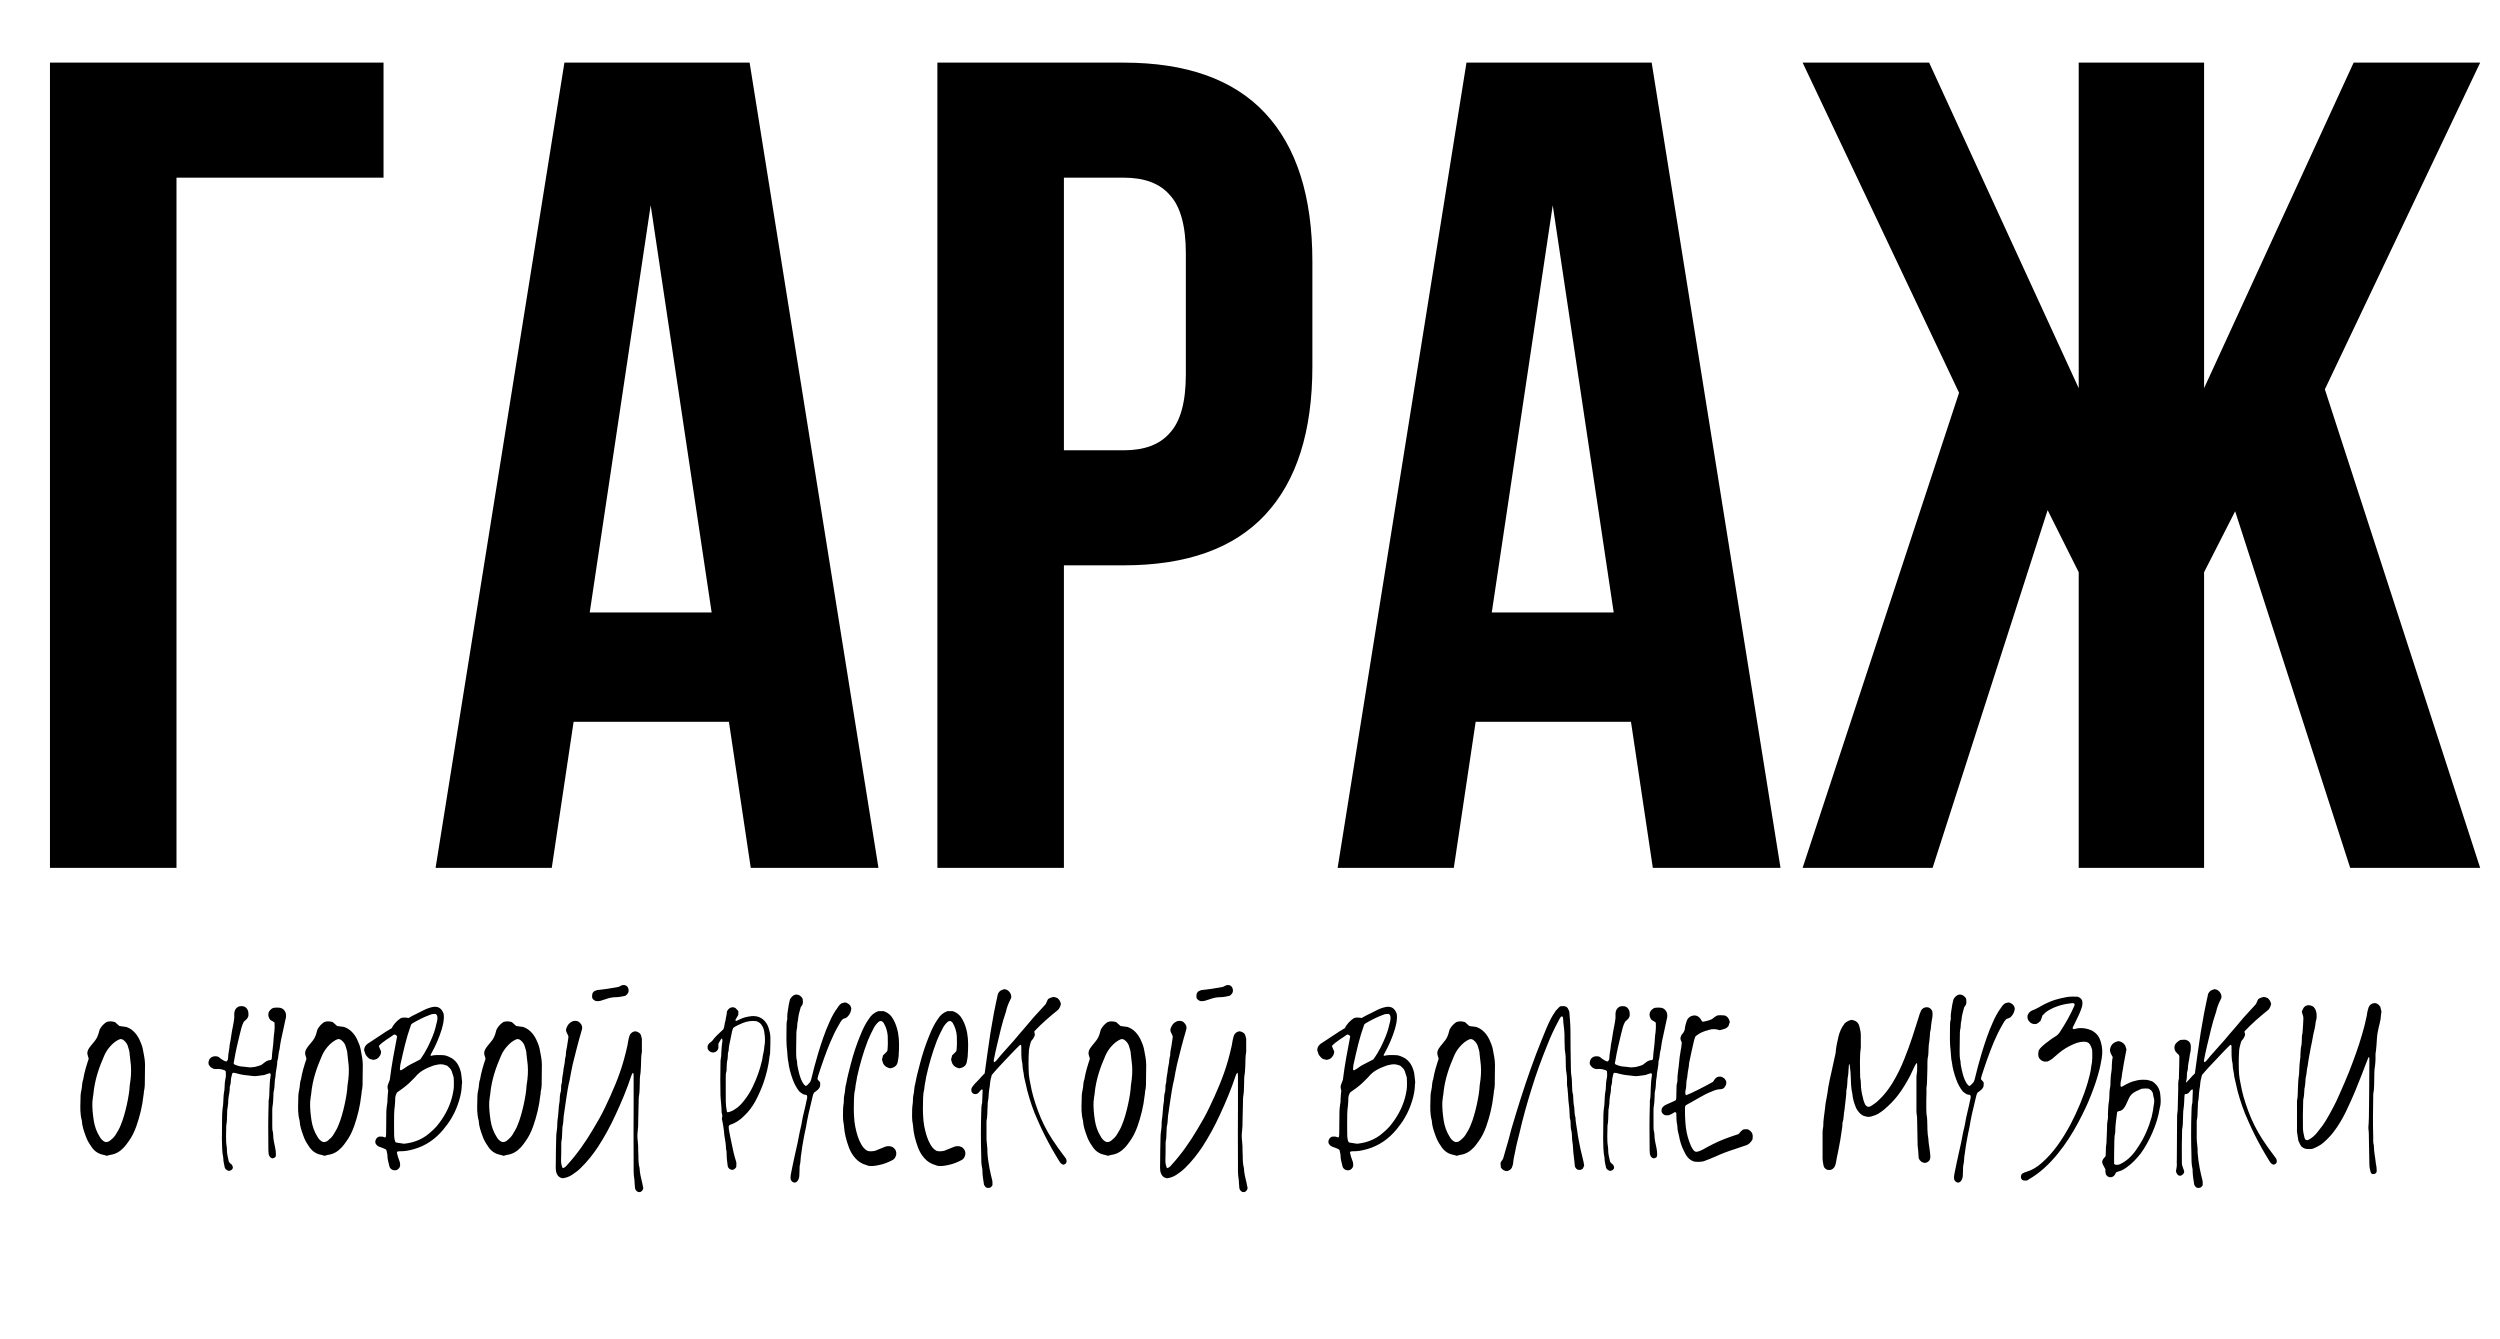 <svg width="168" height="90" viewBox="0 0 168 90" fill="none" xmlns="http://www.w3.org/2000/svg">
<path d="M9.592 70.471C9.654 70.825 9.746 71.179 9.746 71.548C9.73 71.994 9.746 72.456 9.73 72.918C9.73 73.056 9.7 73.21 9.669 73.364C9.669 73.456 9.654 73.548 9.638 73.641C9.561 74.348 9.392 75.025 9.161 75.687C9.023 76.071 8.854 76.425 8.607 76.748C8.53 76.871 8.423 76.994 8.33 77.102C8.069 77.379 7.777 77.564 7.392 77.61C7.33 77.625 7.253 77.656 7.177 77.671C7.084 77.641 6.992 77.61 6.9 77.594C6.546 77.517 6.284 77.302 6.1 76.994C5.961 76.794 5.838 76.579 5.761 76.348C5.638 76.01 5.515 75.671 5.5 75.302C5.377 74.871 5.392 74.425 5.407 73.994C5.407 73.748 5.407 73.502 5.469 73.256C5.53 73.025 5.5 72.764 5.592 72.533C5.669 72.056 5.807 71.61 5.961 71.148C5.946 71.087 5.915 71.01 5.9 70.933C5.884 70.887 5.869 70.825 5.869 70.779C5.869 70.61 5.946 70.487 6.038 70.364C6.084 70.287 6.161 70.21 6.223 70.133C6.53 69.763 6.561 69.702 6.7 69.179C6.807 68.979 6.961 68.81 7.146 68.687C7.33 68.61 7.53 68.625 7.73 68.687C7.807 68.763 7.915 68.856 8.023 68.948C8.161 68.963 8.315 68.994 8.484 69.01C8.884 69.148 9.161 69.441 9.361 69.841C9.454 70.04 9.546 70.256 9.592 70.471ZM8.777 72.517C8.823 72.102 8.823 71.687 8.761 71.271C8.746 71.133 8.73 71.01 8.715 70.871C8.715 70.656 8.638 70.456 8.577 70.256C8.53 70.133 8.454 70.025 8.346 69.933C8.284 69.871 8.207 69.825 8.084 69.825C7.807 69.917 7.577 70.117 7.377 70.348C7.223 70.533 7.1 70.717 7.007 70.933C6.653 71.733 6.377 72.548 6.284 73.441C6.284 73.517 6.269 73.579 6.253 73.656C6.238 73.794 6.223 73.918 6.207 74.056C6.192 74.471 6.238 74.887 6.3 75.302C6.361 75.687 6.484 76.041 6.684 76.364C6.777 76.533 6.9 76.687 7.1 76.748C7.253 76.748 7.33 76.702 7.407 76.641C7.546 76.533 7.669 76.41 7.761 76.271C7.9 76.041 8.038 75.825 8.13 75.564C8.407 74.918 8.7 73.564 8.715 72.964C8.73 72.81 8.761 72.671 8.777 72.517ZM19.188 68.04C19.234 68.179 19.234 68.348 19.188 68.487C19.127 68.748 19.081 69.01 19.019 69.271C18.927 69.671 18.834 70.087 18.788 70.502C18.696 70.764 18.727 71.056 18.634 71.317C18.634 71.61 18.557 71.871 18.527 72.148C18.527 72.256 18.511 72.348 18.496 72.441C18.48 72.533 18.465 72.61 18.465 72.687C18.45 72.918 18.45 73.133 18.388 73.364C18.373 73.456 18.373 73.548 18.373 73.656C18.357 73.887 18.357 74.133 18.311 74.364C18.296 74.456 18.296 74.564 18.296 74.656C18.296 74.994 18.296 75.333 18.296 75.656C18.296 75.81 18.296 75.948 18.342 76.087C18.342 76.133 18.357 76.194 18.357 76.241C18.357 76.548 18.434 76.856 18.496 77.148C18.527 77.302 18.542 77.456 18.542 77.61C18.542 77.656 18.527 77.687 18.527 77.718C18.48 77.794 18.404 77.825 18.342 77.841C18.265 77.841 18.204 77.81 18.157 77.764C18.096 77.687 18.05 77.594 18.05 77.502C18.034 77.379 18.034 77.271 18.034 77.164C18.019 76.164 18.019 75.179 18.05 74.179C18.05 74.118 18.05 74.04 18.05 73.979C18.111 73.702 18.096 73.41 18.111 73.133C18.127 72.887 18.127 72.641 18.173 72.379C18.188 72.317 18.188 72.24 18.188 72.179C18.173 72.148 18.142 72.133 18.127 72.117C18.004 72.148 17.896 72.194 17.757 72.24C17.696 72.256 17.604 72.256 17.527 72.271C17.388 72.287 17.25 72.317 17.111 72.317C16.973 72.317 16.834 72.287 16.696 72.271C16.342 72.24 16.25 72.225 15.788 72.102C15.757 72.102 15.711 72.102 15.665 72.087C15.65 72.117 15.604 72.117 15.604 72.148C15.557 72.317 15.511 72.502 15.511 72.687C15.511 72.748 15.496 72.825 15.48 72.887C15.434 73.01 15.434 73.133 15.434 73.256C15.419 73.394 15.403 73.517 15.373 73.641C15.357 73.718 15.357 73.794 15.342 73.887C15.342 74.071 15.327 74.241 15.296 74.425C15.265 74.533 15.265 74.641 15.265 74.764C15.25 75.056 15.265 75.348 15.204 75.641C15.204 76.118 15.157 76.594 15.234 77.056C15.25 77.148 15.25 77.225 15.25 77.317C15.25 77.533 15.311 77.748 15.357 77.979C15.373 78.071 15.419 78.148 15.511 78.21C15.604 78.271 15.634 78.364 15.65 78.456C15.634 78.61 15.511 78.656 15.388 78.687C15.28 78.656 15.173 78.61 15.111 78.487C15.065 78.271 15.004 78.041 15.004 77.81C14.911 77.379 14.927 76.948 14.911 76.517C14.911 75.979 14.927 75.441 14.927 74.918C14.942 74.733 14.942 74.548 14.973 74.379C15.004 74.271 14.988 74.148 15.004 74.04C15.019 73.81 15.019 73.564 15.065 73.333C15.096 73.225 15.08 73.102 15.096 72.994C15.096 72.841 15.111 72.687 15.142 72.533C15.188 72.364 15.188 72.179 15.173 72.01C15.157 71.964 15.127 71.933 15.08 71.917C14.896 71.856 14.711 71.81 14.511 71.841C14.45 71.841 14.388 71.825 14.357 71.825C14.188 71.764 14.08 71.656 14.019 71.517C13.988 71.379 14.034 71.256 14.096 71.148C14.188 71.04 14.311 70.979 14.465 70.979C14.557 70.979 14.634 70.994 14.711 71.04C14.773 71.102 14.834 71.148 14.911 71.194C15.004 71.256 15.096 71.317 15.219 71.333C15.234 71.302 15.28 71.271 15.296 71.24C15.311 71.21 15.327 71.164 15.327 71.117C15.327 70.81 15.419 70.517 15.434 70.21C15.527 69.794 15.557 69.379 15.65 68.979C15.696 68.794 15.711 68.61 15.742 68.41C15.742 68.317 15.742 68.21 15.742 68.102C15.757 67.902 15.834 67.748 16.003 67.656C16.034 67.64 16.065 67.64 16.096 67.625C16.388 67.579 16.573 67.656 16.68 67.963C16.696 68.087 16.711 68.21 16.68 68.317C16.619 68.487 16.48 68.564 16.388 68.656C16.234 68.933 16.188 69.225 16.111 69.517C15.973 70.087 15.834 70.656 15.742 71.225C15.742 71.302 15.711 71.364 15.696 71.441C15.696 71.456 15.711 71.487 15.727 71.517C15.88 71.594 16.08 71.656 16.234 71.671C16.388 71.687 16.527 71.687 16.665 71.717C16.757 71.733 16.85 71.733 16.957 71.717C17.065 71.717 17.173 71.687 17.28 71.656C17.373 71.641 17.465 71.594 17.557 71.564C17.711 71.471 17.834 71.317 18.034 71.256C18.081 71.256 18.142 71.24 18.219 71.225C18.234 71.194 18.265 71.164 18.265 71.117C18.28 70.671 18.373 70.24 18.388 69.779C18.388 69.717 18.404 69.641 18.404 69.579C18.45 69.302 18.465 69.025 18.45 68.748C18.45 68.733 18.434 68.717 18.434 68.702C18.342 68.641 18.25 68.579 18.173 68.548C18.034 68.379 18.004 68.225 18.05 68.04C18.111 67.902 18.219 67.794 18.357 67.733C18.527 67.702 18.696 67.702 18.865 67.733C19.019 67.779 19.127 67.887 19.188 68.04ZM24.226 70.471C24.287 70.825 24.38 71.179 24.38 71.548C24.364 71.994 24.38 72.456 24.364 72.918C24.364 73.056 24.333 73.21 24.303 73.364C24.303 73.456 24.287 73.548 24.272 73.641C24.195 74.348 24.026 75.025 23.795 75.687C23.656 76.071 23.487 76.425 23.241 76.748C23.164 76.871 23.056 76.994 22.964 77.102C22.703 77.379 22.41 77.564 22.026 77.61C21.964 77.625 21.887 77.656 21.81 77.671C21.718 77.641 21.626 77.61 21.533 77.594C21.18 77.517 20.918 77.302 20.733 76.994C20.595 76.794 20.472 76.579 20.395 76.348C20.272 76.01 20.149 75.671 20.133 75.302C20.01 74.871 20.026 74.425 20.041 73.994C20.041 73.748 20.041 73.502 20.102 73.256C20.164 73.025 20.133 72.764 20.226 72.533C20.302 72.056 20.441 71.61 20.595 71.148C20.579 71.087 20.549 71.01 20.533 70.933C20.518 70.887 20.503 70.825 20.503 70.779C20.503 70.61 20.579 70.487 20.672 70.364C20.718 70.287 20.795 70.21 20.856 70.133C21.164 69.763 21.195 69.702 21.333 69.179C21.441 68.979 21.595 68.81 21.779 68.687C21.964 68.61 22.164 68.625 22.364 68.687C22.441 68.763 22.549 68.856 22.656 68.948C22.795 68.963 22.949 68.994 23.118 69.01C23.518 69.148 23.795 69.441 23.995 69.841C24.087 70.04 24.18 70.256 24.226 70.471ZM23.41 72.517C23.456 72.102 23.456 71.687 23.395 71.271C23.38 71.133 23.364 71.01 23.349 70.871C23.349 70.656 23.272 70.456 23.21 70.256C23.164 70.133 23.087 70.025 22.98 69.933C22.918 69.871 22.841 69.825 22.718 69.825C22.441 69.917 22.21 70.117 22.01 70.348C21.856 70.533 21.733 70.717 21.641 70.933C21.287 71.733 21.01 72.548 20.918 73.441C20.918 73.517 20.902 73.579 20.887 73.656C20.872 73.794 20.856 73.918 20.841 74.056C20.826 74.471 20.872 74.887 20.933 75.302C20.995 75.687 21.118 76.041 21.318 76.364C21.41 76.533 21.533 76.687 21.733 76.748C21.887 76.748 21.964 76.702 22.041 76.641C22.18 76.533 22.303 76.41 22.395 76.271C22.533 76.041 22.672 75.825 22.764 75.564C23.041 74.918 23.333 73.564 23.349 72.964C23.364 72.81 23.395 72.671 23.41 72.517ZM31.009 72.302C31.024 72.441 31.04 72.579 31.055 72.717C31.04 72.841 31.024 72.979 31.024 73.102C30.993 73.502 30.886 73.887 30.747 74.271C30.532 74.871 30.209 75.41 29.793 75.902C29.27 76.533 28.624 76.994 27.809 77.225C27.486 77.317 27.163 77.379 26.824 77.364C26.778 77.364 26.747 77.379 26.701 77.394C26.686 77.394 26.686 77.41 26.67 77.425C26.701 77.641 26.778 77.856 26.855 78.056C26.87 78.118 26.886 78.164 26.886 78.225C26.886 78.287 26.886 78.333 26.886 78.364C26.839 78.502 26.762 78.579 26.655 78.625C26.547 78.656 26.439 78.656 26.332 78.594C26.209 78.517 26.163 78.41 26.147 78.287C26.101 78.087 26.039 77.902 26.039 77.702C26.039 77.548 25.993 77.41 25.962 77.271C25.87 77.194 25.778 77.179 25.686 77.133C25.593 77.102 25.501 77.071 25.409 77.025C25.332 76.979 25.285 76.918 25.239 76.841C25.224 76.794 25.209 76.733 25.224 76.671C25.255 76.548 25.316 76.441 25.47 76.379C25.532 76.379 25.609 76.379 25.701 76.379C25.762 76.394 25.824 76.425 25.886 76.441C25.916 76.41 25.932 76.379 25.932 76.364C25.947 76.287 25.947 76.194 25.947 76.118C25.947 75.641 25.962 75.164 25.962 74.687C25.978 74.533 25.978 74.379 26.009 74.225C26.039 74.102 26.039 73.979 26.039 73.856C26.055 73.671 26.055 73.487 26.085 73.302C26.055 73.194 26.024 73.071 26.055 72.933C26.101 72.81 26.147 72.671 26.193 72.564C26.316 71.564 26.501 70.594 26.686 69.641C26.639 69.564 26.578 69.533 26.486 69.517C26.147 69.763 25.762 69.964 25.455 70.287C25.501 70.425 25.562 70.548 25.609 70.656C25.609 70.81 25.562 70.917 25.47 71.025C25.393 71.148 25.255 71.194 25.101 71.225C25.024 71.21 24.932 71.179 24.855 71.164C24.732 71.087 24.639 70.979 24.562 70.856C24.532 70.779 24.501 70.671 24.47 70.579C24.47 70.425 24.532 70.287 24.639 70.194C24.686 70.148 24.747 70.102 24.809 70.071C25.055 69.902 25.316 69.733 25.578 69.564C25.824 69.394 26.07 69.24 26.332 69.087C26.455 68.81 26.686 68.594 26.901 68.44C27.009 68.379 27.101 68.379 27.178 68.379C27.27 68.379 27.347 68.394 27.455 68.41C27.532 68.364 27.609 68.317 27.701 68.271C27.947 68.148 28.193 68.025 28.439 67.902C28.639 67.794 28.855 67.717 29.07 67.671C29.393 67.61 29.624 67.717 29.762 68.01C29.778 68.056 29.793 68.087 29.809 68.117C29.87 68.487 29.778 68.825 29.686 69.163C29.516 69.717 29.286 70.256 28.993 70.779C28.978 70.825 28.932 70.856 28.932 70.933C28.993 70.979 29.055 70.917 29.132 70.917C29.178 70.917 29.239 70.902 29.301 70.902C29.363 70.902 29.439 70.902 29.501 70.902C29.562 70.902 29.609 70.902 29.67 70.902C29.747 70.902 29.809 70.917 29.886 70.917C29.993 70.948 30.101 70.979 30.193 71.025C30.239 71.056 30.301 71.087 30.347 71.102C30.563 71.24 30.732 71.425 30.84 71.671C30.932 71.871 30.993 72.087 31.009 72.302ZM26.901 71.564C26.886 71.656 26.886 71.764 26.87 71.871C26.886 71.887 26.916 71.902 26.932 71.933C27.163 71.825 27.347 71.641 27.578 71.533C27.793 71.425 28.024 71.302 28.239 71.194C28.67 70.594 28.87 70.117 29.07 69.641C29.209 69.302 29.301 68.948 29.378 68.594C29.393 68.487 29.409 68.379 29.378 68.271C29.363 68.21 29.301 68.133 29.239 68.133C29.116 68.133 29.009 68.148 28.901 68.194C28.486 68.348 28.086 68.548 27.701 68.779C27.67 68.81 27.639 68.841 27.624 68.856C27.286 69.81 27.147 70.471 26.901 71.564ZM30.424 73.533C30.47 73.333 30.501 73.118 30.501 72.918C30.501 72.733 30.501 72.548 30.486 72.394C30.363 71.994 30.347 71.917 30.239 71.794C30.178 71.717 30.101 71.671 30.04 71.61C29.932 71.579 29.84 71.548 29.778 71.533C29.532 71.487 29.347 71.564 29.163 71.594C28.686 71.764 28.224 71.964 27.901 72.379C27.824 72.456 27.747 72.533 27.67 72.61C27.424 72.871 27.147 73.087 26.855 73.287C26.793 73.333 26.716 73.379 26.67 73.425C26.609 73.533 26.578 73.641 26.562 73.748C26.562 73.933 26.547 74.118 26.532 74.302C26.516 74.471 26.486 74.656 26.486 74.841C26.47 75.317 26.486 75.794 26.486 76.271C26.486 76.394 26.501 76.517 26.532 76.641C26.547 76.687 26.562 76.748 26.624 76.779C26.747 76.794 26.886 76.825 27.024 76.841C27.086 76.856 27.147 76.856 27.193 76.856C27.363 76.825 27.532 76.81 27.686 76.764C28.039 76.671 28.378 76.517 28.67 76.302C28.978 76.056 29.27 75.81 29.501 75.487C29.947 74.902 30.27 74.256 30.424 73.533ZM36.26 70.471C36.322 70.825 36.414 71.179 36.414 71.548C36.399 71.994 36.414 72.456 36.399 72.918C36.399 73.056 36.368 73.21 36.337 73.364C36.337 73.456 36.322 73.548 36.306 73.641C36.229 74.348 36.06 75.025 35.829 75.687C35.691 76.071 35.522 76.425 35.276 76.748C35.199 76.871 35.091 76.994 34.999 77.102C34.737 77.379 34.445 77.564 34.06 77.61C33.998 77.625 33.922 77.656 33.845 77.671C33.752 77.641 33.66 77.61 33.568 77.594C33.214 77.517 32.952 77.302 32.768 76.994C32.629 76.794 32.506 76.579 32.429 76.348C32.306 76.01 32.183 75.671 32.168 75.302C32.045 74.871 32.06 74.425 32.075 73.994C32.075 73.748 32.075 73.502 32.137 73.256C32.199 73.025 32.168 72.764 32.26 72.533C32.337 72.056 32.475 71.61 32.629 71.148C32.614 71.087 32.583 71.01 32.568 70.933C32.552 70.887 32.537 70.825 32.537 70.779C32.537 70.61 32.614 70.487 32.706 70.364C32.752 70.287 32.829 70.21 32.891 70.133C33.199 69.763 33.229 69.702 33.368 69.179C33.475 68.979 33.629 68.81 33.814 68.687C33.998 68.61 34.199 68.625 34.399 68.687C34.475 68.763 34.583 68.856 34.691 68.948C34.829 68.963 34.983 68.994 35.152 69.01C35.552 69.148 35.829 69.441 36.029 69.841C36.122 70.04 36.214 70.256 36.26 70.471ZM35.445 72.517C35.491 72.102 35.491 71.687 35.429 71.271C35.414 71.133 35.399 71.01 35.383 70.871C35.383 70.656 35.306 70.456 35.245 70.256C35.199 70.133 35.122 70.025 35.014 69.933C34.952 69.871 34.876 69.825 34.752 69.825C34.475 69.917 34.245 70.117 34.045 70.348C33.891 70.533 33.768 70.717 33.675 70.933C33.322 71.733 33.045 72.548 32.952 73.441C32.952 73.517 32.937 73.579 32.922 73.656C32.906 73.794 32.891 73.918 32.875 74.056C32.86 74.471 32.906 74.887 32.968 75.302C33.029 75.687 33.152 76.041 33.352 76.364C33.445 76.533 33.568 76.687 33.768 76.748C33.922 76.748 33.998 76.702 34.075 76.641C34.214 76.533 34.337 76.41 34.429 76.271C34.568 76.041 34.706 75.825 34.799 75.564C35.075 74.918 35.368 73.564 35.383 72.964C35.399 72.81 35.429 72.671 35.445 72.517ZM43.149 79.456C43.18 79.579 43.195 79.702 43.226 79.825C43.226 79.933 43.164 80.01 43.087 80.071C43.026 80.118 42.964 80.118 42.888 80.102C42.795 80.071 42.734 79.995 42.688 79.902C42.688 79.871 42.672 79.856 42.672 79.825C42.657 79.702 42.657 79.579 42.641 79.441C42.641 79.379 42.641 79.302 42.626 79.241C42.564 78.871 42.58 78.517 42.58 78.148C42.564 76.856 42.58 75.579 42.58 74.287C42.58 73.671 42.58 73.056 42.58 72.441C42.58 72.333 42.58 72.21 42.564 72.117C42.534 72.087 42.518 72.087 42.503 72.133C42.472 72.179 42.441 72.225 42.426 72.287C42.134 73.179 41.764 74.056 41.364 74.918C41.026 75.656 40.641 76.364 40.195 77.056C39.857 77.564 39.472 78.056 39.026 78.487C38.857 78.656 38.657 78.81 38.441 78.948C38.257 79.071 38.041 79.148 37.826 79.179C37.58 79.148 37.441 79.01 37.364 78.718C37.349 78.594 37.334 78.394 37.349 78.195C37.349 77.579 37.364 76.964 37.38 76.348C37.38 76.164 37.426 75.964 37.441 75.764C37.457 75.594 37.441 75.41 37.472 75.225C37.518 74.964 37.518 74.702 37.549 74.441C37.549 74.256 37.611 74.071 37.611 73.902C37.611 73.733 37.626 73.564 37.672 73.394C37.703 73.333 37.687 73.256 37.703 73.194C37.703 73.056 37.703 72.902 37.749 72.779C37.764 72.748 37.764 72.717 37.764 72.687C37.764 72.394 37.857 72.117 37.872 71.825C37.887 71.687 37.934 71.548 37.949 71.41C37.964 71.271 37.964 71.133 38.011 70.994C38.026 70.948 38.026 70.902 38.026 70.871C38.026 70.687 38.072 70.502 38.103 70.333C38.134 70.164 38.149 69.994 38.18 69.825C38.195 69.763 38.195 69.687 38.195 69.625C38.149 69.533 38.103 69.441 38.072 69.364C38.026 69.271 38.026 69.163 38.072 69.071C38.103 68.979 38.149 68.902 38.211 68.825C38.287 68.733 38.38 68.671 38.487 68.625C38.595 68.594 38.703 68.594 38.81 68.625C38.903 68.656 38.964 68.717 39.011 68.779C39.103 68.887 39.134 68.994 39.118 69.133C39.103 69.194 39.087 69.24 39.072 69.302C38.857 70.025 38.672 70.779 38.487 71.517C38.41 71.856 38.349 72.21 38.287 72.548C38.241 72.764 38.18 72.979 38.149 73.21C38.103 73.456 38.072 73.733 38.026 73.994C37.98 74.271 37.949 74.564 37.903 74.856C37.887 74.948 37.872 75.025 37.872 75.102C37.857 75.287 37.857 75.471 37.81 75.656C37.78 75.779 37.795 75.933 37.78 76.071C37.764 76.256 37.78 76.456 37.734 76.656C37.718 76.702 37.718 76.764 37.718 76.825C37.718 77.21 37.718 77.594 37.703 77.995C37.703 78.164 37.734 78.333 37.81 78.502C37.934 78.471 38.011 78.41 38.072 78.333C38.764 77.579 39.349 76.748 39.872 75.856C40.149 75.394 40.426 74.918 40.657 74.425C41.149 73.394 41.611 72.348 41.918 71.24C42.011 70.917 42.087 70.594 42.164 70.256C42.211 70.025 42.226 69.794 42.318 69.564C42.334 69.548 42.349 69.517 42.364 69.487C42.441 69.379 42.564 69.317 42.688 69.302C42.795 69.317 42.872 69.348 42.934 69.394C42.98 69.425 43.011 69.456 43.026 69.471C43.087 69.579 43.103 69.687 43.134 69.81C43.134 70.056 43.134 70.302 43.134 70.564C43.134 70.594 43.149 70.641 43.134 70.687C43.072 70.994 43.087 71.317 43.072 71.641C43.057 71.871 43.057 72.087 43.011 72.317C42.995 72.441 42.995 72.594 42.995 72.733C42.98 73.056 42.995 73.379 42.934 73.687C42.918 73.794 42.918 73.918 42.918 74.025C42.903 74.456 42.903 74.902 42.888 75.333C42.888 75.548 42.888 75.779 42.857 75.994C42.826 76.225 42.826 76.441 42.857 76.671C42.888 76.902 42.888 77.148 42.888 77.379C42.903 77.564 42.903 77.748 42.903 77.933C42.918 78.087 42.918 78.256 42.964 78.425C42.98 78.456 42.98 78.487 42.98 78.502C42.995 78.825 43.072 79.148 43.149 79.456ZM39.841 67.133C39.826 67.117 39.81 67.087 39.795 67.056C39.795 66.994 39.78 66.917 39.795 66.856C39.795 66.748 39.857 66.671 39.934 66.61C39.995 66.579 40.057 66.564 40.118 66.533C40.611 66.487 41.103 66.41 41.58 66.317C41.641 66.287 41.718 66.24 41.795 66.21C41.826 66.194 41.857 66.194 41.872 66.194C42.041 66.179 42.149 66.256 42.211 66.394C42.272 66.548 42.257 66.702 42.134 66.825C42.103 66.856 42.072 66.871 42.026 66.917C41.841 66.948 41.641 67.01 41.426 67.01C41.164 67.01 40.934 67.056 40.688 67.148C40.626 67.179 40.549 67.179 40.487 67.21C40.349 67.271 40.195 67.287 40.041 67.271C39.964 67.24 39.888 67.194 39.841 67.133ZM51.631 69.025C51.708 69.256 51.77 69.487 51.77 69.717C51.77 70.025 51.77 70.348 51.754 70.656C51.754 70.748 51.754 70.841 51.724 70.933C51.708 70.964 51.708 71.01 51.708 71.04C51.647 71.61 51.493 72.225 51.308 72.764C51.154 73.194 50.97 73.61 50.754 74.01C50.554 74.379 50.308 74.702 50 74.994C49.739 75.256 49.431 75.471 49.077 75.579C49.031 75.594 49 75.625 48.97 75.687C48.97 75.748 48.97 75.841 48.985 75.918C49.047 76.225 49.093 76.548 49.17 76.856C49.246 77.256 49.339 77.656 49.462 78.041C49.493 78.148 49.493 78.21 49.477 78.425C49.447 78.487 49.385 78.548 49.323 78.579C49.277 78.61 49.216 78.625 49.154 78.61C49.047 78.579 48.954 78.517 48.908 78.394C48.877 78.133 48.831 77.871 48.831 77.594C48.831 77.471 48.831 77.333 48.785 77.21C48.785 77.179 48.785 77.164 48.785 77.133C48.785 76.856 48.708 76.564 48.677 76.287C48.662 76.071 48.631 75.856 48.6 75.656C48.585 75.502 48.539 75.348 48.508 75.179C48.539 75.071 48.554 74.948 48.508 74.81C48.493 74.794 48.493 74.764 48.493 74.748C48.493 74.364 48.431 73.979 48.416 73.61C48.4 72.902 48.4 72.194 48.416 71.502C48.416 71.348 48.416 71.21 48.447 71.071C48.477 70.948 48.462 70.81 48.477 70.671C48.493 70.487 48.493 70.302 48.523 70.117C48.554 70.01 48.554 69.902 48.523 69.779C48.493 69.794 48.462 69.81 48.447 69.841C48.385 69.933 48.339 70.04 48.277 70.133C48.277 70.21 48.277 70.271 48.277 70.333C48.293 70.471 48.246 70.579 48.093 70.687C48.062 70.687 47.985 70.717 47.923 70.733C47.754 70.717 47.631 70.641 47.554 70.487C47.554 70.471 47.554 70.456 47.554 70.441C47.523 70.287 47.585 70.164 47.708 70.071C47.754 70.04 47.8 69.994 47.846 69.964C48.062 69.656 48.339 69.425 48.6 69.179C48.708 68.979 48.677 68.763 48.754 68.579C48.77 68.379 48.846 68.194 48.846 67.994C48.893 67.856 48.985 67.763 49.123 67.702C49.154 67.702 49.185 67.702 49.216 67.687C49.323 67.687 49.416 67.717 49.477 67.794C49.523 67.84 49.57 67.902 49.616 67.948C49.616 68.04 49.616 68.117 49.616 68.194C49.554 68.302 49.493 68.41 49.431 68.517C49.416 68.548 49.416 68.579 49.447 68.61C49.539 68.594 49.6 68.548 49.677 68.517C49.939 68.379 50.216 68.317 50.493 68.287C50.8 68.256 51.093 68.333 51.324 68.548C51.462 68.687 51.57 68.841 51.631 69.025ZM51.4 70.087C51.416 69.779 51.4 69.564 51.339 69.24C51.308 69.087 51.231 68.948 51.139 68.825C51.062 68.733 50.954 68.671 50.847 68.625C50.523 68.579 50.216 68.625 49.908 68.748C49.677 68.841 49.477 68.933 49.277 69.071C49.246 69.148 49.216 69.21 49.2 69.287C49.17 69.456 49.123 69.625 49.093 69.81C49.047 70.04 48.985 70.271 48.97 70.502C48.97 70.548 48.97 70.594 48.954 70.641C48.908 70.764 48.908 70.887 48.908 70.994C48.893 71.056 48.908 71.117 48.893 71.179C48.831 71.364 48.846 71.548 48.831 71.748C48.831 71.825 48.831 71.917 48.816 71.994C48.77 72.133 48.77 72.271 48.77 72.425C48.77 72.733 48.77 73.056 48.77 73.379C48.77 73.825 48.754 74.256 48.846 74.702C48.862 74.718 48.877 74.733 48.893 74.748C49.077 74.718 49.246 74.641 49.4 74.533C49.647 74.379 49.831 74.179 50 73.964C50.216 73.687 50.416 73.379 50.57 73.056C50.847 72.487 51.062 71.902 51.2 71.287C51.247 71.117 51.247 70.964 51.293 70.794C51.324 70.687 51.339 70.564 51.354 70.441C51.354 70.333 51.385 70.21 51.4 70.087ZM57.008 67.456C57.116 67.517 57.177 67.625 57.208 67.763C57.208 67.856 57.177 67.963 57.131 68.071C57.085 68.163 57.023 68.256 56.946 68.333C56.87 68.41 56.762 68.44 56.654 68.471C56.516 68.594 56.439 68.748 56.362 68.887C56.146 69.256 55.962 69.641 55.793 70.04C55.485 70.779 55.223 71.533 54.977 72.302C54.962 72.364 54.946 72.441 54.931 72.517C54.992 72.594 55.054 72.671 55.116 72.733C55.116 72.825 55.116 72.887 55.116 72.948C55.1 72.979 55.1 73.01 55.1 73.025C55.054 73.133 54.977 73.225 54.885 73.287C54.839 73.333 54.777 73.379 54.716 73.41C54.654 73.502 54.623 73.594 54.608 73.687C54.516 74.071 54.423 74.471 54.331 74.856C54.27 75.148 54.208 75.456 54.162 75.748C54.1 76.056 54.023 76.364 53.977 76.671C53.931 76.902 53.9 77.133 53.869 77.364C53.854 77.441 53.854 77.502 53.839 77.579C53.823 77.671 53.808 77.748 53.808 77.841C53.792 77.995 53.792 78.148 53.746 78.302C53.731 78.379 53.731 78.471 53.731 78.564C53.731 78.687 53.716 78.825 53.716 78.964C53.716 79.087 53.685 79.21 53.623 79.318C53.577 79.394 53.5 79.456 53.423 79.471C53.331 79.471 53.285 79.441 53.239 79.41C53.177 79.348 53.131 79.287 53.131 79.225C53.116 79.087 53.131 78.948 53.162 78.825C53.208 78.594 53.254 78.364 53.3 78.148C53.408 77.702 53.485 77.256 53.593 76.825C53.639 76.579 53.685 76.348 53.731 76.118C53.823 75.764 53.885 75.425 53.946 75.071C54.008 74.81 54.069 74.548 54.131 74.287C54.162 74.133 54.193 73.964 54.239 73.794C54.239 73.733 54.254 73.671 54.223 73.61C54.177 73.548 54.085 73.579 53.977 73.533C53.916 73.502 53.808 73.425 53.716 73.348C53.516 73.102 53.377 72.825 53.269 72.533C53.131 72.148 53.023 71.764 52.977 71.364C52.916 71.133 52.931 70.902 52.9 70.671C52.823 70.117 52.854 69.548 52.854 68.994C52.854 68.841 52.854 68.671 52.9 68.517C52.916 68.471 52.916 68.41 52.9 68.348C52.9 68.056 52.977 67.779 53.008 67.502C53.023 67.394 53.069 67.271 53.085 67.163C53.146 67.04 53.239 66.948 53.331 66.887C53.408 66.84 53.5 66.825 53.577 66.84C53.685 66.856 53.762 66.902 53.839 66.979C53.9 67.04 53.946 67.102 53.946 67.194C53.962 67.302 53.962 67.394 53.931 67.502C53.9 67.548 53.854 67.61 53.808 67.687C53.746 67.917 53.669 68.163 53.639 68.41C53.639 68.564 53.577 68.702 53.577 68.856C53.577 68.979 53.562 69.117 53.531 69.24C53.516 69.333 53.516 69.41 53.516 69.502C53.516 69.887 53.5 70.256 53.5 70.641C53.5 70.871 53.5 71.102 53.562 71.333C53.562 71.533 53.608 71.733 53.654 71.933C53.716 72.21 53.792 72.487 53.931 72.733C53.962 72.794 54.008 72.856 54.054 72.902C54.069 72.933 54.116 72.948 54.146 72.979C54.177 72.964 54.223 72.948 54.239 72.933C54.3 72.871 54.377 72.794 54.439 72.717C54.469 72.656 54.5 72.579 54.516 72.517C54.654 71.933 54.808 71.364 54.977 70.794C55.193 70.087 55.423 69.379 55.731 68.702C55.885 68.348 56.054 68.025 56.285 67.717C56.346 67.61 56.423 67.517 56.546 67.425C56.608 67.41 56.685 67.394 56.762 67.364C56.854 67.364 56.946 67.41 57.008 67.456ZM60.347 69.394C60.439 69.887 60.424 70.394 60.393 70.887C60.393 71.056 60.347 71.225 60.316 71.41C60.254 71.641 60.07 71.748 59.824 71.794C59.778 71.779 59.716 71.764 59.67 71.748C59.47 71.671 59.347 71.533 59.3 71.317C59.3 71.287 59.285 71.24 59.27 71.179C59.3 71.117 59.316 71.04 59.331 70.933C59.424 70.841 59.516 70.748 59.608 70.656C59.624 70.61 59.639 70.594 59.639 70.564C59.67 70.24 59.67 69.917 59.654 69.594C59.624 69.302 59.547 69.025 59.393 68.763C59.347 68.687 59.285 68.625 59.193 68.61C59.147 68.625 59.085 68.625 59.039 68.671C58.916 68.779 58.808 68.917 58.731 69.056C58.578 69.348 58.439 69.625 58.316 69.933C58.008 70.733 57.777 71.548 57.593 72.379C57.562 72.641 57.485 72.902 57.47 73.164C57.47 73.194 57.47 73.225 57.454 73.24C57.362 73.641 57.393 74.056 57.377 74.456C57.377 74.641 57.377 74.825 57.393 75.01C57.408 75.471 57.501 75.918 57.639 76.364C57.7 76.548 57.777 76.718 57.87 76.887C57.977 77.087 58.116 77.241 58.285 77.333C58.47 77.394 58.639 77.364 58.808 77.333C59.054 77.241 59.316 77.133 59.531 77.041C59.762 76.994 59.947 77.025 60.085 77.164C60.193 77.271 60.254 77.41 60.224 77.61C60.224 77.625 60.193 77.687 60.178 77.733C60.147 77.825 60.07 77.902 59.993 77.948C59.701 78.102 59.408 78.225 59.085 78.287C58.87 78.333 58.654 78.379 58.377 78.348C58.285 78.317 58.162 78.271 58.024 78.225C57.747 78.118 57.531 77.918 57.347 77.671C57.224 77.502 57.116 77.302 57.039 77.087C56.87 76.625 56.747 76.164 56.716 75.671C56.7 75.625 56.716 75.579 56.7 75.548C56.624 75.21 56.654 74.871 56.654 74.533C56.654 74.394 56.685 74.241 56.7 74.087C56.716 73.933 56.7 73.764 56.731 73.625C56.808 73.348 56.777 73.071 56.87 72.794C56.947 72.348 57.07 71.917 57.177 71.487C57.347 70.825 57.562 70.179 57.824 69.548C57.977 69.163 58.162 68.779 58.408 68.44C58.547 68.225 58.731 68.056 59.024 67.948C59.147 67.948 59.27 67.948 59.377 67.948C59.701 68.056 59.901 68.256 60.039 68.517C60.193 68.794 60.285 69.087 60.347 69.394ZM64.989 69.394C65.082 69.887 65.066 70.394 65.035 70.887C65.035 71.056 64.989 71.225 64.959 71.41C64.897 71.641 64.712 71.748 64.466 71.794C64.42 71.779 64.358 71.764 64.312 71.748C64.112 71.671 63.989 71.533 63.943 71.317C63.943 71.287 63.928 71.24 63.912 71.179C63.943 71.117 63.958 71.04 63.974 70.933C64.066 70.841 64.158 70.748 64.251 70.656C64.266 70.61 64.281 70.594 64.281 70.564C64.312 70.24 64.312 69.917 64.297 69.594C64.266 69.302 64.189 69.025 64.035 68.763C63.989 68.687 63.928 68.625 63.835 68.61C63.789 68.625 63.728 68.625 63.681 68.671C63.558 68.779 63.451 68.917 63.374 69.056C63.22 69.348 63.081 69.625 62.958 69.933C62.651 70.733 62.42 71.548 62.235 72.379C62.205 72.641 62.128 72.902 62.112 73.164C62.112 73.194 62.112 73.225 62.097 73.24C62.005 73.641 62.035 74.056 62.02 74.456C62.02 74.641 62.02 74.825 62.035 75.01C62.051 75.471 62.143 75.918 62.282 76.364C62.343 76.548 62.42 76.718 62.512 76.887C62.62 77.087 62.758 77.241 62.928 77.333C63.112 77.394 63.282 77.364 63.451 77.333C63.697 77.241 63.958 77.133 64.174 77.041C64.405 76.994 64.589 77.025 64.728 77.164C64.835 77.271 64.897 77.41 64.866 77.61C64.866 77.625 64.835 77.687 64.82 77.733C64.789 77.825 64.712 77.902 64.635 77.948C64.343 78.102 64.051 78.225 63.728 78.287C63.512 78.333 63.297 78.379 63.02 78.348C62.928 78.317 62.805 78.271 62.666 78.225C62.389 78.118 62.174 77.918 61.989 77.671C61.866 77.502 61.758 77.302 61.681 77.087C61.512 76.625 61.389 76.164 61.358 75.671C61.343 75.625 61.358 75.579 61.343 75.548C61.266 75.21 61.297 74.871 61.297 74.533C61.297 74.394 61.328 74.241 61.343 74.087C61.358 73.933 61.343 73.764 61.374 73.625C61.451 73.348 61.42 73.071 61.512 72.794C61.589 72.348 61.712 71.917 61.82 71.487C61.989 70.825 62.205 70.179 62.466 69.548C62.62 69.163 62.805 68.779 63.051 68.44C63.189 68.225 63.374 68.056 63.666 67.948C63.789 67.948 63.912 67.948 64.02 67.948C64.343 68.056 64.543 68.256 64.681 68.517C64.835 68.794 64.928 69.087 64.989 69.394ZM71.632 77.856C71.678 77.964 71.693 78.056 71.647 78.148C71.601 78.225 71.54 78.241 71.463 78.271C71.432 78.256 71.386 78.241 71.355 78.225C71.263 78.164 71.216 78.087 71.17 78.01C71.001 77.733 70.832 77.456 70.678 77.179C70.339 76.579 70.032 75.964 69.755 75.333C69.447 74.671 69.216 73.979 69.032 73.287C68.955 72.964 68.893 72.656 68.816 72.348C68.801 72.087 68.709 71.825 68.709 71.564C68.709 71.548 68.709 71.533 68.709 71.517C68.616 71.133 68.632 70.733 68.632 70.348C68.632 70.302 68.616 70.271 68.616 70.225C68.586 70.21 68.57 70.21 68.539 70.225C68.386 70.379 68.232 70.517 68.093 70.671C67.755 71.025 67.416 71.379 67.078 71.748C66.924 71.902 66.785 72.087 66.647 72.24C66.585 72.456 66.539 72.656 66.524 72.871C66.524 72.979 66.493 73.087 66.478 73.194C66.462 73.287 66.462 73.364 66.447 73.456C66.432 73.641 66.432 73.841 66.385 74.025C66.37 74.133 66.37 74.225 66.37 74.317C66.339 74.656 66.37 74.994 66.293 75.333C66.293 75.379 66.293 75.441 66.293 75.502C66.293 75.825 66.293 76.164 66.293 76.502C66.293 76.641 66.309 76.779 66.324 76.918C66.355 77.102 66.355 77.287 66.355 77.471C66.37 77.748 66.432 78.179 66.493 78.502C66.555 78.779 66.601 79.056 66.678 79.318C66.693 79.379 66.693 79.425 66.693 79.487C66.693 79.548 66.693 79.594 66.693 79.656C66.647 79.718 66.601 79.764 66.57 79.794C66.447 79.841 66.355 79.841 66.262 79.794C66.201 79.748 66.17 79.687 66.124 79.61C66.078 79.302 66.016 78.964 66.016 78.625C66.016 78.579 66.016 78.548 66.001 78.502C65.939 78.225 65.939 77.948 65.939 77.671C65.909 76.687 65.909 75.702 65.939 74.733C65.955 74.517 65.939 74.302 66.001 74.102C66.016 73.825 66.016 73.548 66.032 73.271C66.032 73.24 66.001 73.225 66.001 73.194C65.862 73.256 65.816 73.41 65.693 73.487C65.585 73.533 65.478 73.548 65.37 73.471C65.278 73.394 65.262 73.287 65.278 73.164C65.324 73.04 65.416 72.933 65.509 72.825C65.678 72.656 65.847 72.487 66.001 72.302C66.062 72.24 66.124 72.179 66.17 72.133C66.232 71.671 66.293 71.225 66.355 70.794C66.416 70.333 66.493 69.871 66.555 69.425C66.632 68.979 66.709 68.548 66.785 68.102C66.862 67.671 66.97 67.225 67.062 66.779C67.186 66.579 67.186 66.579 67.478 66.471C67.616 66.487 67.739 66.533 67.832 66.656C67.924 66.763 67.97 66.902 67.955 67.04C67.939 67.071 67.939 67.102 67.924 67.117C67.785 67.394 67.662 67.671 67.601 67.979C67.339 68.733 67.17 69.517 66.986 70.287C66.909 70.594 66.847 70.917 66.785 71.225C66.77 71.287 66.77 71.333 66.816 71.379C66.924 71.333 66.97 71.24 67.032 71.179C67.109 71.087 67.17 71.01 67.247 70.917C67.539 70.579 67.847 70.256 68.139 69.917C68.37 69.641 68.601 69.364 68.847 69.087C69.047 68.841 69.247 68.61 69.447 68.379C69.724 68.087 69.986 67.779 70.263 67.487C70.355 67.348 70.37 67.179 70.463 67.117C70.586 67.04 70.693 67.025 70.786 66.994C70.878 66.994 70.97 67.04 71.062 67.071C71.216 67.225 71.216 67.225 71.293 67.456C71.263 67.61 71.216 67.733 71.109 67.856C70.555 68.302 70.001 68.779 69.509 69.302C69.509 69.348 69.509 69.394 69.524 69.425C69.555 69.517 69.539 69.594 69.493 69.671C69.463 69.748 69.416 69.825 69.355 69.887C69.293 69.948 69.263 70.025 69.247 70.102C69.201 70.287 69.139 70.487 69.139 70.671C69.109 71.179 69.109 71.687 69.139 72.194C69.155 72.41 69.201 72.625 69.247 72.856C69.293 73.118 69.355 73.394 69.432 73.671C69.524 73.994 69.632 74.333 69.755 74.656C70.001 75.333 70.324 75.964 70.709 76.564C70.97 76.964 71.247 77.348 71.54 77.733C71.57 77.779 71.601 77.825 71.632 77.856ZM76.871 70.471C76.932 70.825 77.025 71.179 77.025 71.548C77.009 71.994 77.025 72.456 77.009 72.918C77.009 73.056 76.978 73.21 76.948 73.364C76.948 73.456 76.932 73.548 76.917 73.641C76.84 74.348 76.671 75.025 76.44 75.687C76.302 76.071 76.132 76.425 75.886 76.748C75.809 76.871 75.702 76.994 75.609 77.102C75.348 77.379 75.055 77.564 74.671 77.61C74.609 77.625 74.532 77.656 74.455 77.671C74.363 77.641 74.271 77.61 74.178 77.594C73.825 77.517 73.563 77.302 73.378 76.994C73.24 76.794 73.117 76.579 73.04 76.348C72.917 76.01 72.794 75.671 72.778 75.302C72.655 74.871 72.671 74.425 72.686 73.994C72.686 73.748 72.686 73.502 72.748 73.256C72.809 73.025 72.778 72.764 72.871 72.533C72.948 72.056 73.086 71.61 73.24 71.148C73.225 71.087 73.194 71.01 73.178 70.933C73.163 70.887 73.148 70.825 73.148 70.779C73.148 70.61 73.225 70.487 73.317 70.364C73.363 70.287 73.44 70.21 73.501 70.133C73.809 69.763 73.84 69.702 73.978 69.179C74.086 68.979 74.24 68.81 74.425 68.687C74.609 68.61 74.809 68.625 75.009 68.687C75.086 68.763 75.194 68.856 75.302 68.948C75.44 68.963 75.594 68.994 75.763 69.01C76.163 69.148 76.44 69.441 76.64 69.841C76.732 70.04 76.825 70.256 76.871 70.471ZM76.055 72.517C76.102 72.102 76.102 71.687 76.04 71.271C76.025 71.133 76.009 71.01 75.994 70.871C75.994 70.656 75.917 70.456 75.855 70.256C75.809 70.133 75.732 70.025 75.625 69.933C75.563 69.871 75.486 69.825 75.363 69.825C75.086 69.917 74.855 70.117 74.655 70.348C74.501 70.533 74.379 70.717 74.286 70.933C73.932 71.733 73.655 72.548 73.563 73.441C73.563 73.517 73.548 73.579 73.532 73.656C73.517 73.794 73.501 73.918 73.486 74.056C73.471 74.471 73.517 74.887 73.578 75.302C73.64 75.687 73.763 76.041 73.963 76.364C74.055 76.533 74.178 76.687 74.379 76.748C74.532 76.748 74.609 76.702 74.686 76.641C74.825 76.533 74.948 76.41 75.04 76.271C75.178 76.041 75.317 75.825 75.409 75.564C75.686 74.918 75.978 73.564 75.994 72.964C76.009 72.81 76.04 72.671 76.055 72.517ZM83.76 79.456C83.79 79.579 83.806 79.702 83.837 79.825C83.837 79.933 83.775 80.01 83.698 80.071C83.637 80.118 83.575 80.118 83.498 80.102C83.406 80.071 83.344 79.995 83.298 79.902C83.298 79.871 83.283 79.856 83.283 79.825C83.267 79.702 83.267 79.579 83.252 79.441C83.252 79.379 83.252 79.302 83.237 79.241C83.175 78.871 83.191 78.517 83.191 78.148C83.175 76.856 83.191 75.579 83.191 74.287C83.191 73.671 83.191 73.056 83.191 72.441C83.191 72.333 83.191 72.21 83.175 72.117C83.144 72.087 83.129 72.087 83.114 72.133C83.083 72.179 83.052 72.225 83.037 72.287C82.744 73.179 82.375 74.056 81.975 74.918C81.637 75.656 81.252 76.364 80.806 77.056C80.467 77.564 80.083 78.056 79.637 78.487C79.467 78.656 79.267 78.81 79.052 78.948C78.867 79.071 78.652 79.148 78.437 79.179C78.19 79.148 78.052 79.01 77.975 78.718C77.96 78.594 77.944 78.394 77.96 78.195C77.96 77.579 77.975 76.964 77.99 76.348C77.99 76.164 78.037 75.964 78.052 75.764C78.067 75.594 78.052 75.41 78.083 75.225C78.129 74.964 78.129 74.702 78.16 74.441C78.16 74.256 78.221 74.071 78.221 73.902C78.221 73.733 78.237 73.564 78.283 73.394C78.314 73.333 78.298 73.256 78.314 73.194C78.314 73.056 78.314 72.902 78.36 72.779C78.375 72.748 78.375 72.717 78.375 72.687C78.375 72.394 78.467 72.117 78.483 71.825C78.498 71.687 78.544 71.548 78.56 71.41C78.575 71.271 78.575 71.133 78.621 70.994C78.637 70.948 78.637 70.902 78.637 70.871C78.637 70.687 78.683 70.502 78.713 70.333C78.744 70.164 78.76 69.994 78.79 69.825C78.806 69.763 78.806 69.687 78.806 69.625C78.76 69.533 78.713 69.441 78.683 69.364C78.637 69.271 78.637 69.163 78.683 69.071C78.713 68.979 78.76 68.902 78.821 68.825C78.898 68.733 78.99 68.671 79.098 68.625C79.206 68.594 79.314 68.594 79.421 68.625C79.513 68.656 79.575 68.717 79.621 68.779C79.713 68.887 79.744 68.994 79.729 69.133C79.713 69.194 79.698 69.24 79.683 69.302C79.467 70.025 79.283 70.779 79.098 71.517C79.021 71.856 78.96 72.21 78.898 72.548C78.852 72.764 78.79 72.979 78.76 73.21C78.713 73.456 78.683 73.733 78.637 73.994C78.59 74.271 78.56 74.564 78.513 74.856C78.498 74.948 78.483 75.025 78.483 75.102C78.467 75.287 78.467 75.471 78.421 75.656C78.39 75.779 78.406 75.933 78.39 76.071C78.375 76.256 78.39 76.456 78.344 76.656C78.329 76.702 78.329 76.764 78.329 76.825C78.329 77.21 78.329 77.594 78.314 77.995C78.314 78.164 78.344 78.333 78.421 78.502C78.544 78.471 78.621 78.41 78.683 78.333C79.375 77.579 79.96 76.748 80.483 75.856C80.76 75.394 81.037 74.918 81.267 74.425C81.76 73.394 82.221 72.348 82.529 71.24C82.621 70.917 82.698 70.594 82.775 70.256C82.821 70.025 82.837 69.794 82.929 69.564C82.944 69.548 82.96 69.517 82.975 69.487C83.052 69.379 83.175 69.317 83.298 69.302C83.406 69.317 83.483 69.348 83.544 69.394C83.591 69.425 83.621 69.456 83.637 69.471C83.698 69.579 83.714 69.687 83.744 69.81C83.744 70.056 83.744 70.302 83.744 70.564C83.744 70.594 83.76 70.641 83.744 70.687C83.683 70.994 83.698 71.317 83.683 71.641C83.667 71.871 83.667 72.087 83.621 72.317C83.606 72.441 83.606 72.594 83.606 72.733C83.591 73.056 83.606 73.379 83.544 73.687C83.529 73.794 83.529 73.918 83.529 74.025C83.514 74.456 83.514 74.902 83.498 75.333C83.498 75.548 83.498 75.779 83.467 75.994C83.437 76.225 83.437 76.441 83.467 76.671C83.498 76.902 83.498 77.148 83.498 77.379C83.514 77.564 83.514 77.748 83.514 77.933C83.529 78.087 83.529 78.256 83.575 78.425C83.591 78.456 83.591 78.487 83.591 78.502C83.606 78.825 83.683 79.148 83.76 79.456ZM80.452 67.133C80.437 67.117 80.421 67.087 80.406 67.056C80.406 66.994 80.391 66.917 80.406 66.856C80.406 66.748 80.467 66.671 80.544 66.61C80.606 66.579 80.667 66.564 80.729 66.533C81.221 66.487 81.714 66.41 82.191 66.317C82.252 66.287 82.329 66.24 82.406 66.21C82.437 66.194 82.467 66.194 82.483 66.194C82.652 66.179 82.76 66.256 82.821 66.394C82.883 66.548 82.867 66.702 82.744 66.825C82.714 66.856 82.683 66.871 82.637 66.917C82.452 66.948 82.252 67.01 82.037 67.01C81.775 67.01 81.544 67.056 81.298 67.148C81.237 67.179 81.16 67.179 81.098 67.21C80.96 67.271 80.806 67.287 80.652 67.271C80.575 67.24 80.498 67.194 80.452 67.133ZM95.057 72.302C95.073 72.441 95.088 72.579 95.103 72.717C95.088 72.841 95.073 72.979 95.073 73.102C95.042 73.502 94.934 73.887 94.796 74.271C94.58 74.871 94.257 75.41 93.842 75.902C93.319 76.533 92.673 76.994 91.857 77.225C91.534 77.317 91.211 77.379 90.873 77.364C90.826 77.364 90.796 77.379 90.749 77.394C90.734 77.394 90.734 77.41 90.719 77.425C90.749 77.641 90.826 77.856 90.903 78.056C90.919 78.118 90.934 78.164 90.934 78.225C90.934 78.287 90.934 78.333 90.934 78.364C90.888 78.502 90.811 78.579 90.703 78.625C90.596 78.656 90.488 78.656 90.38 78.594C90.257 78.517 90.211 78.41 90.196 78.287C90.15 78.087 90.088 77.902 90.088 77.702C90.088 77.548 90.042 77.41 90.011 77.271C89.919 77.194 89.826 77.179 89.734 77.133C89.642 77.102 89.549 77.071 89.457 77.025C89.38 76.979 89.334 76.918 89.288 76.841C89.273 76.794 89.257 76.733 89.273 76.671C89.303 76.548 89.365 76.441 89.519 76.379C89.58 76.379 89.657 76.379 89.749 76.379C89.811 76.394 89.873 76.425 89.934 76.441C89.965 76.41 89.98 76.379 89.98 76.364C89.996 76.287 89.996 76.194 89.996 76.118C89.996 75.641 90.011 75.164 90.011 74.687C90.026 74.533 90.026 74.379 90.057 74.225C90.088 74.102 90.088 73.979 90.088 73.856C90.103 73.671 90.103 73.487 90.134 73.302C90.103 73.194 90.073 73.071 90.103 72.933C90.15 72.81 90.196 72.671 90.242 72.564C90.365 71.564 90.549 70.594 90.734 69.641C90.688 69.564 90.626 69.533 90.534 69.517C90.196 69.763 89.811 69.964 89.503 70.287C89.549 70.425 89.611 70.548 89.657 70.656C89.657 70.81 89.611 70.917 89.519 71.025C89.442 71.148 89.303 71.194 89.15 71.225C89.073 71.21 88.98 71.179 88.903 71.164C88.78 71.087 88.688 70.979 88.611 70.856C88.58 70.779 88.549 70.671 88.519 70.579C88.519 70.425 88.58 70.287 88.688 70.194C88.734 70.148 88.796 70.102 88.857 70.071C89.103 69.902 89.365 69.733 89.626 69.564C89.873 69.394 90.119 69.24 90.38 69.087C90.503 68.81 90.734 68.594 90.95 68.44C91.057 68.379 91.15 68.379 91.227 68.379C91.319 68.379 91.396 68.394 91.503 68.41C91.58 68.364 91.657 68.317 91.75 68.271C91.996 68.148 92.242 68.025 92.488 67.902C92.688 67.794 92.903 67.717 93.119 67.671C93.442 67.61 93.673 67.717 93.811 68.01C93.826 68.056 93.842 68.087 93.857 68.117C93.919 68.487 93.826 68.825 93.734 69.163C93.565 69.717 93.334 70.256 93.042 70.779C93.026 70.825 92.98 70.856 92.98 70.933C93.042 70.979 93.103 70.917 93.18 70.917C93.227 70.917 93.288 70.902 93.35 70.902C93.411 70.902 93.488 70.902 93.55 70.902C93.611 70.902 93.657 70.902 93.719 70.902C93.796 70.902 93.857 70.917 93.934 70.917C94.042 70.948 94.15 70.979 94.242 71.025C94.288 71.056 94.35 71.087 94.396 71.102C94.611 71.24 94.78 71.425 94.888 71.671C94.98 71.871 95.042 72.087 95.057 72.302ZM90.95 71.564C90.934 71.656 90.934 71.764 90.919 71.871C90.934 71.887 90.965 71.902 90.98 71.933C91.211 71.825 91.396 71.641 91.626 71.533C91.842 71.425 92.073 71.302 92.288 71.194C92.719 70.594 92.919 70.117 93.119 69.641C93.257 69.302 93.35 68.948 93.427 68.594C93.442 68.487 93.457 68.379 93.427 68.271C93.411 68.21 93.35 68.133 93.288 68.133C93.165 68.133 93.057 68.148 92.95 68.194C92.534 68.348 92.134 68.548 91.75 68.779C91.719 68.81 91.688 68.841 91.673 68.856C91.334 69.81 91.196 70.471 90.95 71.564ZM94.473 73.533C94.519 73.333 94.55 73.118 94.55 72.918C94.55 72.733 94.55 72.548 94.534 72.394C94.411 71.994 94.396 71.917 94.288 71.794C94.227 71.717 94.15 71.671 94.088 71.61C93.98 71.579 93.888 71.548 93.826 71.533C93.58 71.487 93.396 71.564 93.211 71.594C92.734 71.764 92.273 71.964 91.95 72.379C91.873 72.456 91.796 72.533 91.719 72.61C91.473 72.871 91.196 73.087 90.903 73.287C90.842 73.333 90.765 73.379 90.719 73.425C90.657 73.533 90.626 73.641 90.611 73.748C90.611 73.933 90.596 74.118 90.58 74.302C90.565 74.471 90.534 74.656 90.534 74.841C90.519 75.317 90.534 75.794 90.534 76.271C90.534 76.394 90.549 76.517 90.58 76.641C90.596 76.687 90.611 76.748 90.673 76.779C90.796 76.794 90.934 76.825 91.073 76.841C91.134 76.856 91.196 76.856 91.242 76.856C91.411 76.825 91.58 76.81 91.734 76.764C92.088 76.671 92.427 76.517 92.719 76.302C93.026 76.056 93.319 75.81 93.55 75.487C93.996 74.902 94.319 74.256 94.473 73.533ZM100.309 70.471C100.37 70.825 100.463 71.179 100.463 71.548C100.447 71.994 100.463 72.456 100.447 72.918C100.447 73.056 100.416 73.21 100.386 73.364C100.386 73.456 100.37 73.548 100.355 73.641C100.278 74.348 100.109 75.025 99.878 75.687C99.74 76.071 99.57 76.425 99.324 76.748C99.247 76.871 99.139 76.994 99.047 77.102C98.786 77.379 98.493 77.564 98.109 77.61C98.047 77.625 97.97 77.656 97.893 77.671C97.801 77.641 97.709 77.61 97.616 77.594C97.263 77.517 97.001 77.302 96.816 76.994C96.678 76.794 96.555 76.579 96.478 76.348C96.355 76.01 96.232 75.671 96.216 75.302C96.093 74.871 96.109 74.425 96.124 73.994C96.124 73.748 96.124 73.502 96.186 73.256C96.247 73.025 96.216 72.764 96.309 72.533C96.386 72.056 96.524 71.61 96.678 71.148C96.662 71.087 96.632 71.01 96.616 70.933C96.601 70.887 96.586 70.825 96.586 70.779C96.586 70.61 96.662 70.487 96.755 70.364C96.801 70.287 96.878 70.21 96.939 70.133C97.247 69.763 97.278 69.702 97.416 69.179C97.524 68.979 97.678 68.81 97.862 68.687C98.047 68.61 98.247 68.625 98.447 68.687C98.524 68.763 98.632 68.856 98.74 68.948C98.878 68.963 99.032 68.994 99.201 69.01C99.601 69.148 99.878 69.441 100.078 69.841C100.17 70.04 100.263 70.256 100.309 70.471ZM99.493 72.517C99.54 72.102 99.54 71.687 99.478 71.271C99.463 71.133 99.447 71.01 99.432 70.871C99.432 70.656 99.355 70.456 99.293 70.256C99.247 70.133 99.17 70.025 99.062 69.933C99.001 69.871 98.924 69.825 98.801 69.825C98.524 69.917 98.293 70.117 98.093 70.348C97.939 70.533 97.816 70.717 97.724 70.933C97.37 71.733 97.093 72.548 97.001 73.441C97.001 73.517 96.986 73.579 96.97 73.656C96.955 73.794 96.939 73.918 96.924 74.056C96.909 74.471 96.955 74.887 97.016 75.302C97.078 75.687 97.201 76.041 97.401 76.364C97.493 76.533 97.616 76.687 97.816 76.748C97.97 76.748 98.047 76.702 98.124 76.641C98.263 76.533 98.386 76.41 98.478 76.271C98.616 76.041 98.755 75.825 98.847 75.564C99.124 74.918 99.416 73.564 99.432 72.964C99.447 72.81 99.478 72.671 99.493 72.517ZM106.365 77.871C106.411 78.01 106.426 78.164 106.457 78.333C106.426 78.394 106.396 78.471 106.365 78.533C106.226 78.625 106.226 78.625 106.042 78.61C105.949 78.579 105.888 78.502 105.842 78.41C105.842 78.379 105.826 78.348 105.826 78.333C105.796 77.918 105.719 77.502 105.703 77.071C105.703 76.887 105.642 76.687 105.642 76.487C105.642 76.302 105.626 76.102 105.58 75.918C105.549 75.825 105.565 75.748 105.549 75.656C105.549 75.487 105.549 75.302 105.488 75.118C105.488 75.102 105.488 75.087 105.488 75.087C105.473 74.887 105.473 74.687 105.457 74.487C105.442 74.317 105.411 74.133 105.396 73.948C105.38 73.671 105.365 73.394 105.334 73.118C105.288 72.918 105.303 72.702 105.303 72.487C105.288 72.333 105.288 72.179 105.257 72.025C105.226 71.933 105.242 71.841 105.226 71.733C105.226 71.502 105.211 71.256 105.211 71.025C105.196 70.887 105.196 70.748 105.165 70.61C105.149 70.517 105.149 70.41 105.149 70.317C105.134 70.056 105.134 69.779 105.134 69.517C105.119 69.333 105.119 69.163 105.088 68.979C105.057 68.81 105.057 68.641 105.042 68.471C105.042 68.425 105.026 68.364 105.011 68.317C104.965 68.302 104.919 68.302 104.888 68.333C104.826 68.425 104.765 68.517 104.719 68.625C104.442 69.133 104.211 69.641 103.996 70.179C103.596 71.164 103.226 72.164 102.919 73.179C102.611 74.164 102.334 75.148 102.103 76.164C101.996 76.579 101.888 76.994 101.811 77.425C101.765 77.656 101.703 77.887 101.688 78.118C101.688 78.164 101.672 78.21 101.672 78.241C101.642 78.333 101.611 78.41 101.596 78.471C101.519 78.61 101.411 78.656 101.272 78.702C101.103 78.687 100.965 78.625 100.857 78.456C100.857 78.394 100.842 78.333 100.842 78.256C100.826 78.21 100.842 78.148 100.857 78.087C100.888 78.041 100.934 77.979 100.98 77.918C100.98 77.902 100.995 77.871 101.011 77.856C101.119 77.456 101.242 77.071 101.349 76.687C101.426 76.41 101.488 76.148 101.565 75.871C101.965 74.517 102.38 73.179 102.857 71.841C103.103 71.148 103.365 70.456 103.642 69.779C103.826 69.333 103.996 68.887 104.211 68.471C104.288 68.317 104.38 68.179 104.472 68.04C104.519 67.948 104.58 67.871 104.657 67.81C104.703 67.748 104.765 67.687 104.842 67.625C104.919 67.625 104.965 67.61 105.011 67.61C105.196 67.594 105.334 67.671 105.396 67.84C105.411 67.887 105.442 67.917 105.457 67.979C105.488 68.394 105.534 68.825 105.534 69.256C105.534 70.117 105.549 70.994 105.565 71.856C105.565 72.04 105.58 72.225 105.611 72.394C105.642 72.579 105.626 72.764 105.642 72.948C105.657 73.133 105.642 73.302 105.688 73.487C105.719 73.564 105.719 73.656 105.719 73.733C105.734 73.948 105.734 74.164 105.78 74.364C105.796 74.41 105.796 74.471 105.796 74.533C105.811 74.718 105.811 74.918 105.873 75.102C105.873 75.394 105.949 75.656 105.98 75.933C106.011 76.194 106.057 76.441 106.103 76.687C106.18 77.087 106.257 77.471 106.365 77.871ZM112.008 68.04C112.054 68.179 112.054 68.348 112.008 68.487C111.947 68.748 111.901 69.01 111.839 69.271C111.747 69.671 111.654 70.087 111.608 70.502C111.516 70.764 111.547 71.056 111.454 71.317C111.454 71.61 111.378 71.871 111.347 72.148C111.347 72.256 111.331 72.348 111.316 72.441C111.301 72.533 111.285 72.61 111.285 72.687C111.27 72.918 111.27 73.133 111.208 73.364C111.193 73.456 111.193 73.548 111.193 73.656C111.178 73.887 111.178 74.133 111.131 74.364C111.116 74.456 111.116 74.564 111.116 74.656C111.116 74.994 111.116 75.333 111.116 75.656C111.116 75.81 111.116 75.948 111.162 76.087C111.162 76.133 111.178 76.194 111.178 76.241C111.178 76.548 111.254 76.856 111.316 77.148C111.347 77.302 111.362 77.456 111.362 77.61C111.362 77.656 111.347 77.687 111.347 77.718C111.301 77.794 111.224 77.825 111.162 77.841C111.085 77.841 111.024 77.81 110.978 77.764C110.916 77.687 110.87 77.594 110.87 77.502C110.854 77.379 110.854 77.271 110.854 77.164C110.839 76.164 110.839 75.179 110.87 74.179C110.87 74.118 110.87 74.04 110.87 73.979C110.931 73.702 110.916 73.41 110.931 73.133C110.947 72.887 110.947 72.641 110.993 72.379C111.008 72.317 111.008 72.24 111.008 72.179C110.993 72.148 110.962 72.133 110.947 72.117C110.824 72.148 110.716 72.194 110.578 72.24C110.516 72.256 110.424 72.256 110.347 72.271C110.208 72.287 110.07 72.317 109.931 72.317C109.793 72.317 109.654 72.287 109.516 72.271C109.162 72.24 109.07 72.225 108.608 72.102C108.577 72.102 108.531 72.102 108.485 72.087C108.47 72.117 108.424 72.117 108.424 72.148C108.377 72.317 108.331 72.502 108.331 72.687C108.331 72.748 108.316 72.825 108.301 72.887C108.254 73.01 108.254 73.133 108.254 73.256C108.239 73.394 108.224 73.517 108.193 73.641C108.177 73.718 108.177 73.794 108.162 73.887C108.162 74.071 108.147 74.241 108.116 74.425C108.085 74.533 108.085 74.641 108.085 74.764C108.07 75.056 108.085 75.348 108.024 75.641C108.024 76.118 107.977 76.594 108.054 77.056C108.07 77.148 108.07 77.225 108.07 77.317C108.07 77.533 108.131 77.748 108.177 77.979C108.193 78.071 108.239 78.148 108.331 78.21C108.424 78.271 108.454 78.364 108.47 78.456C108.454 78.61 108.331 78.656 108.208 78.687C108.101 78.656 107.993 78.61 107.931 78.487C107.885 78.271 107.824 78.041 107.824 77.81C107.731 77.379 107.747 76.948 107.731 76.517C107.731 75.979 107.747 75.441 107.747 74.918C107.762 74.733 107.762 74.548 107.793 74.379C107.824 74.271 107.808 74.148 107.824 74.04C107.839 73.81 107.839 73.564 107.885 73.333C107.916 73.225 107.901 73.102 107.916 72.994C107.916 72.841 107.931 72.687 107.962 72.533C108.008 72.364 108.008 72.179 107.993 72.01C107.977 71.964 107.947 71.933 107.901 71.917C107.716 71.856 107.531 71.81 107.331 71.841C107.27 71.841 107.208 71.825 107.177 71.825C107.008 71.764 106.901 71.656 106.839 71.517C106.808 71.379 106.854 71.256 106.916 71.148C107.008 71.04 107.131 70.979 107.285 70.979C107.377 70.979 107.454 70.994 107.531 71.04C107.593 71.102 107.654 71.148 107.731 71.194C107.824 71.256 107.916 71.317 108.039 71.333C108.054 71.302 108.101 71.271 108.116 71.24C108.131 71.21 108.147 71.164 108.147 71.117C108.147 70.81 108.239 70.517 108.254 70.21C108.347 69.794 108.377 69.379 108.47 68.979C108.516 68.794 108.531 68.61 108.562 68.41C108.562 68.317 108.562 68.21 108.562 68.102C108.577 67.902 108.654 67.748 108.824 67.656C108.854 67.64 108.885 67.64 108.916 67.625C109.208 67.579 109.393 67.656 109.501 67.963C109.516 68.087 109.531 68.21 109.501 68.317C109.439 68.487 109.301 68.564 109.208 68.656C109.054 68.933 109.008 69.225 108.931 69.517C108.793 70.087 108.654 70.656 108.562 71.225C108.562 71.302 108.531 71.364 108.516 71.441C108.516 71.456 108.531 71.487 108.547 71.517C108.701 71.594 108.901 71.656 109.054 71.671C109.208 71.687 109.347 71.687 109.485 71.717C109.577 71.733 109.67 71.733 109.778 71.717C109.885 71.717 109.993 71.687 110.101 71.656C110.193 71.641 110.285 71.594 110.378 71.564C110.531 71.471 110.654 71.317 110.854 71.256C110.901 71.256 110.962 71.24 111.039 71.225C111.054 71.194 111.085 71.164 111.085 71.117C111.101 70.671 111.193 70.24 111.208 69.779C111.208 69.717 111.224 69.641 111.224 69.579C111.27 69.302 111.285 69.025 111.27 68.748C111.27 68.733 111.254 68.717 111.254 68.702C111.162 68.641 111.07 68.579 110.993 68.548C110.854 68.379 110.824 68.225 110.87 68.04C110.931 67.902 111.039 67.794 111.178 67.733C111.347 67.702 111.516 67.702 111.685 67.733C111.839 67.779 111.947 67.887 112.008 68.04ZM117.753 76.179C117.8 76.302 117.784 76.425 117.769 76.564C117.661 76.779 117.492 76.933 117.246 76.994C117.03 77.071 116.8 77.148 116.569 77.225C116.123 77.364 115.677 77.533 115.246 77.733C114.984 77.856 114.707 77.948 114.477 78.041C114.23 78.087 114.046 78.087 113.846 78.056C113.492 77.948 113.307 77.671 113.169 77.364C113 77.041 112.892 76.687 112.83 76.333C112.784 76.133 112.723 75.948 112.723 75.748C112.723 75.579 112.661 75.425 112.661 75.256C112.661 75.102 112.646 74.948 112.646 74.794C112.63 74.779 112.615 74.748 112.584 74.733C112.507 74.733 112.446 74.81 112.369 74.841C112.292 74.871 112.215 74.918 112.138 74.948C112.061 74.948 111.969 74.948 111.907 74.948C111.784 74.902 111.707 74.825 111.661 74.718C111.63 74.564 111.676 74.441 111.8 74.333C111.861 74.287 111.938 74.241 112.015 74.21C112.153 74.148 112.292 74.087 112.43 74.025C112.492 73.994 112.553 73.964 112.615 73.933C112.63 73.871 112.646 73.841 112.646 73.794C112.646 73.579 112.661 73.348 112.661 73.133C112.661 72.994 112.661 72.871 112.707 72.748C112.707 72.717 112.723 72.671 112.723 72.625C112.707 72.24 112.8 71.856 112.83 71.456C112.846 71.179 112.892 70.902 112.938 70.625C112.984 70.441 113 70.24 113.015 70.056C112.969 69.964 112.938 69.871 112.923 69.794C112.938 69.656 112.984 69.548 113.061 69.471C113.169 69.348 113.23 69.21 113.23 69.056C113.246 68.933 113.276 68.841 113.307 68.733C113.369 68.487 113.492 68.317 113.738 68.256C113.984 68.194 114.169 68.302 114.307 68.517C114.338 68.564 114.353 68.61 114.384 68.641C114.415 68.656 114.446 68.671 114.477 68.656C114.646 68.625 114.83 68.579 115 68.502C115.046 68.487 115.092 68.456 115.138 68.41C115.2 68.348 115.292 68.302 115.4 68.24C115.553 68.21 115.738 68.225 115.907 68.24C116.107 68.317 116.2 68.471 116.246 68.687C116.215 68.748 116.184 68.841 116.169 68.917C116.092 69.056 115.969 69.117 115.861 69.148C115.769 69.179 115.661 69.21 115.584 69.225C115.538 69.225 115.507 69.225 115.492 69.21C115.261 69.133 115.046 69.148 114.83 69.21C114.769 69.24 114.692 69.256 114.63 69.271C114.353 69.364 114.246 69.41 113.953 69.625C113.892 69.717 113.861 69.841 113.83 69.964C113.707 70.456 113.615 70.948 113.507 71.441C113.507 71.702 113.415 71.964 113.4 72.225C113.4 72.41 113.323 72.579 113.323 72.764C113.323 72.948 113.307 73.133 113.261 73.302C113.246 73.379 113.246 73.441 113.261 73.517C113.261 73.533 113.276 73.564 113.292 73.594C113.307 73.594 113.323 73.594 113.323 73.594C113.63 73.487 114.661 72.964 115.107 72.702C115.138 72.671 115.169 72.61 115.215 72.548C115.307 72.41 115.43 72.333 115.6 72.348C115.63 72.348 115.661 72.364 115.707 72.364C115.753 72.394 115.815 72.425 115.877 72.471C115.923 72.533 115.969 72.594 116 72.656C116.015 72.871 116.015 72.871 115.877 73.087C115.846 73.118 115.784 73.148 115.738 73.179C115.692 73.179 115.661 73.194 115.646 73.194C115.43 73.194 115.23 73.256 115.03 73.348C114.753 73.456 114.477 73.594 114.215 73.748C113.938 73.918 113.646 74.071 113.369 74.225C113.338 74.241 113.307 74.271 113.276 74.287C113.23 74.348 113.23 74.41 113.23 74.456C113.23 74.794 113.23 75.133 113.261 75.471C113.292 75.887 113.369 76.302 113.507 76.687C113.569 76.871 113.646 77.056 113.753 77.225C113.769 77.256 113.8 77.287 113.83 77.317C113.892 77.394 113.969 77.41 114.061 77.394C114.2 77.364 114.323 77.302 114.446 77.241C114.661 77.118 114.861 77.01 115.077 76.902C115.553 76.656 116.046 76.471 116.553 76.302C116.646 76.271 116.738 76.241 116.83 76.21C116.938 76.102 117.015 75.948 117.2 75.887C117.261 75.887 117.353 75.887 117.446 75.887C117.584 75.948 117.692 76.041 117.753 76.179ZM129.846 67.933C129.892 68.148 129.861 68.364 129.815 68.579C129.8 68.687 129.784 68.794 129.769 68.917C129.754 69.056 129.754 69.194 129.708 69.333C129.692 69.394 129.692 69.471 129.692 69.533C129.677 69.733 129.661 69.917 129.631 70.117C129.6 70.24 129.615 70.364 129.6 70.487C129.584 70.702 129.6 70.917 129.538 71.117C129.523 71.194 129.538 71.287 129.523 71.364C129.523 71.671 129.523 71.964 129.508 72.256C129.492 72.533 129.508 72.81 129.461 73.087C129.446 73.164 129.461 73.256 129.461 73.333C129.446 73.733 129.446 74.118 129.446 74.517C129.461 74.702 129.446 74.871 129.492 75.056C129.508 75.118 129.492 75.194 129.508 75.271C129.523 75.687 129.508 76.102 129.584 76.517C129.6 76.918 129.708 77.317 129.723 77.764C129.708 77.81 129.692 77.887 129.677 77.948C129.584 78.087 129.477 78.133 129.354 78.148C129.169 78.133 129.031 78.041 128.938 77.841C128.938 77.794 128.923 77.718 128.923 77.625C128.908 77.456 128.908 77.271 128.877 77.087C128.861 76.994 128.861 76.902 128.861 76.794C128.846 76.287 128.846 75.794 128.831 75.287C128.831 75.148 128.831 75.01 128.8 74.871C128.784 74.779 128.784 74.671 128.784 74.579C128.784 73.871 128.784 73.179 128.784 72.471C128.784 72.348 128.784 72.225 128.815 72.102C128.831 72.025 128.831 71.933 128.831 71.856C128.831 71.717 128.846 71.579 128.815 71.425C128.754 71.487 128.708 71.548 128.677 71.625C128.569 71.856 128.461 72.087 128.354 72.302C128.108 72.764 127.846 73.21 127.523 73.625C127.261 73.964 126.954 74.271 126.631 74.548C126.507 74.656 126.384 74.733 126.246 74.825C126.092 74.918 125.923 74.979 125.754 75.025C125.615 75.056 125.507 75.071 125.384 75.025C125.323 75.01 125.277 74.994 125.215 74.979C125.061 74.902 124.938 74.779 124.846 74.641C124.8 74.594 124.769 74.533 124.738 74.471C124.6 74.164 124.507 73.841 124.477 73.502C124.477 73.471 124.477 73.441 124.461 73.425C124.384 73.056 124.384 72.702 124.369 72.333C124.369 72.24 124.354 72.133 124.354 72.04C124.338 71.902 124.323 71.764 124.307 71.625C124.307 71.579 124.292 71.548 124.277 71.502C124.261 71.533 124.246 71.548 124.246 71.564C124.231 71.702 124.231 71.841 124.215 71.994C124.215 72.102 124.2 72.21 124.184 72.317C124.169 72.394 124.154 72.456 124.154 72.533C124.138 72.779 124.138 73.025 124.077 73.271C124.077 73.656 124 74.025 123.969 74.41C123.969 74.487 123.954 74.564 123.938 74.656C123.923 74.733 123.907 74.81 123.907 74.902C123.877 75.071 123.892 75.241 123.831 75.394C123.815 75.425 123.815 75.456 123.815 75.487C123.815 75.779 123.738 76.056 123.707 76.348C123.661 76.718 123.569 77.087 123.507 77.456C123.461 77.671 123.415 77.871 123.384 78.087C123.369 78.195 123.338 78.302 123.292 78.394C123.169 78.594 123.015 78.656 122.784 78.61C122.754 78.594 122.707 78.564 122.677 78.548C122.63 78.502 122.6 78.456 122.569 78.425C122.507 78.179 122.461 77.918 122.477 77.671C122.477 77.164 122.477 76.671 122.477 76.164C122.477 76.041 122.477 75.902 122.507 75.779C122.523 75.748 122.523 75.702 122.523 75.656C122.523 75.256 122.6 74.856 122.646 74.456C122.661 74.21 122.707 73.979 122.754 73.748C122.8 73.517 122.83 73.287 122.861 73.056C122.923 72.702 123 72.364 123.077 72.025C123.169 71.594 123.261 71.179 123.354 70.764C123.354 70.702 123.369 70.641 123.369 70.594C123.4 70.287 123.477 69.979 123.538 69.687C123.615 69.364 123.738 69.056 123.969 68.763C124.107 68.641 124.261 68.564 124.431 68.533C124.477 68.548 124.507 68.548 124.554 68.564C124.8 68.625 124.923 68.81 124.969 69.04C125.015 69.24 125.061 69.441 125.046 69.656C125.046 69.856 125.046 70.056 125.046 70.24C125.046 70.302 125.046 70.364 125.046 70.41C124.954 71.04 125 71.671 125 72.302C125 72.348 125 72.41 125.015 72.471C125.061 72.671 125.046 72.887 125.061 73.087C125.092 73.379 125.154 73.671 125.231 73.948C125.261 74.04 125.292 74.133 125.338 74.225C125.384 74.302 125.446 74.348 125.538 74.379C125.631 74.394 125.692 74.333 125.769 74.302C125.938 74.194 126.092 74.087 126.231 73.948C126.6 73.61 126.892 73.225 127.154 72.81C127.492 72.256 127.769 71.687 128 71.087C128.369 70.179 128.646 69.271 128.938 68.348C128.969 68.225 129.015 68.102 129.061 67.994C129.108 67.856 129.2 67.748 129.354 67.702C129.569 67.656 129.723 67.717 129.846 67.933ZM135.194 67.456C135.302 67.517 135.364 67.625 135.394 67.763C135.394 67.856 135.364 67.963 135.317 68.071C135.271 68.163 135.21 68.256 135.133 68.333C135.056 68.41 134.948 68.44 134.841 68.471C134.702 68.594 134.625 68.748 134.548 68.887C134.333 69.256 134.148 69.641 133.979 70.04C133.671 70.779 133.41 71.533 133.164 72.302C133.148 72.364 133.133 72.441 133.117 72.517C133.179 72.594 133.241 72.671 133.302 72.733C133.302 72.825 133.302 72.887 133.302 72.948C133.287 72.979 133.287 73.01 133.287 73.025C133.241 73.133 133.164 73.225 133.071 73.287C133.025 73.333 132.964 73.379 132.902 73.41C132.841 73.502 132.81 73.594 132.794 73.687C132.702 74.071 132.61 74.471 132.517 74.856C132.456 75.148 132.394 75.456 132.348 75.748C132.287 76.056 132.21 76.364 132.164 76.671C132.117 76.902 132.087 77.133 132.056 77.364C132.041 77.441 132.041 77.502 132.025 77.579C132.01 77.671 131.994 77.748 131.994 77.841C131.979 77.995 131.979 78.148 131.933 78.302C131.917 78.379 131.917 78.471 131.917 78.564C131.917 78.687 131.902 78.825 131.902 78.964C131.902 79.087 131.871 79.21 131.81 79.318C131.764 79.394 131.687 79.456 131.61 79.471C131.517 79.471 131.471 79.441 131.425 79.41C131.364 79.348 131.317 79.287 131.317 79.225C131.302 79.087 131.317 78.948 131.348 78.825C131.394 78.594 131.44 78.364 131.487 78.148C131.594 77.702 131.671 77.256 131.779 76.825C131.825 76.579 131.871 76.348 131.917 76.118C132.01 75.764 132.071 75.425 132.133 75.071C132.194 74.81 132.256 74.548 132.317 74.287C132.348 74.133 132.379 73.964 132.425 73.794C132.425 73.733 132.441 73.671 132.41 73.61C132.364 73.548 132.271 73.579 132.164 73.533C132.102 73.502 131.994 73.425 131.902 73.348C131.702 73.102 131.564 72.825 131.456 72.533C131.317 72.148 131.21 71.764 131.164 71.364C131.102 71.133 131.117 70.902 131.087 70.671C131.01 70.117 131.04 69.548 131.04 68.994C131.04 68.841 131.04 68.671 131.087 68.517C131.102 68.471 131.102 68.41 131.087 68.348C131.087 68.056 131.164 67.779 131.194 67.502C131.21 67.394 131.256 67.271 131.271 67.163C131.333 67.04 131.425 66.948 131.517 66.887C131.594 66.84 131.687 66.825 131.764 66.84C131.871 66.856 131.948 66.902 132.025 66.979C132.087 67.04 132.133 67.102 132.133 67.194C132.148 67.302 132.148 67.394 132.117 67.502C132.087 67.548 132.041 67.61 131.994 67.687C131.933 67.917 131.856 68.163 131.825 68.41C131.825 68.564 131.764 68.702 131.764 68.856C131.764 68.979 131.748 69.117 131.717 69.24C131.702 69.333 131.702 69.41 131.702 69.502C131.702 69.887 131.687 70.256 131.687 70.641C131.687 70.871 131.687 71.102 131.748 71.333C131.748 71.533 131.794 71.733 131.841 71.933C131.902 72.21 131.979 72.487 132.117 72.733C132.148 72.794 132.194 72.856 132.241 72.902C132.256 72.933 132.302 72.948 132.333 72.979C132.364 72.964 132.41 72.948 132.425 72.933C132.487 72.871 132.564 72.794 132.625 72.717C132.656 72.656 132.687 72.579 132.702 72.517C132.841 71.933 132.994 71.364 133.164 70.794C133.379 70.087 133.61 69.379 133.917 68.702C134.071 68.348 134.241 68.025 134.471 67.717C134.533 67.61 134.61 67.517 134.733 67.425C134.794 67.41 134.871 67.394 134.948 67.364C135.041 67.364 135.133 67.41 135.194 67.456ZM141.176 70.025C141.284 70.379 141.299 70.733 141.238 71.102C141.176 71.425 141.13 71.733 141.038 72.04C140.899 72.579 140.715 73.087 140.515 73.594C140.284 74.21 139.976 74.825 139.669 75.41C139.269 76.164 138.807 76.887 138.268 77.548C137.715 78.225 137.084 78.825 136.33 79.256C136.299 79.287 136.253 79.302 136.207 79.333C136.145 79.333 136.084 79.333 136.007 79.333C135.899 79.318 135.807 79.225 135.807 79.118C135.792 78.995 135.853 78.871 135.945 78.841C136.022 78.794 136.099 78.764 136.176 78.748C136.576 78.625 136.915 78.41 137.222 78.133C137.607 77.794 137.93 77.425 138.238 77.01C138.576 76.548 138.869 76.056 139.145 75.548C139.607 74.656 140.007 73.718 140.299 72.733C140.392 72.379 140.499 72.025 140.53 71.671C140.622 71.302 140.607 70.917 140.592 70.548C140.545 70.394 140.499 70.24 140.376 70.102C140.345 70.087 140.284 70.056 140.238 70.025C139.93 69.964 139.653 70.04 139.392 70.148C139.022 70.302 138.669 70.502 138.361 70.764C138.207 70.902 138.053 71.025 137.915 71.148C137.822 71.225 137.699 71.287 137.592 71.333C137.576 71.333 137.561 71.333 137.545 71.333C137.253 71.394 136.976 71.148 136.976 70.917C136.961 70.81 136.976 70.702 137.007 70.579C137.115 70.41 137.268 70.271 137.438 70.133C137.653 69.979 137.853 69.81 138.084 69.671C138.238 69.594 138.345 69.471 138.438 69.333C138.807 68.763 139.145 68.179 139.407 67.564C139.422 67.533 139.407 67.487 139.407 67.456C139.376 67.44 139.345 67.425 139.315 67.41C139.299 67.41 139.269 67.41 139.238 67.41C138.669 67.471 138.145 67.61 137.653 67.902C137.499 67.994 137.376 68.102 137.253 68.24C137.238 68.302 137.207 68.364 137.192 68.425C137.161 68.487 137.145 68.533 137.13 68.594C137.084 68.641 137.022 68.687 136.976 68.733C136.93 68.763 136.884 68.779 136.838 68.81C136.668 68.841 136.515 68.794 136.407 68.687C136.268 68.564 136.222 68.41 136.253 68.24C136.299 68.117 136.361 68.025 136.453 67.963C136.484 67.948 136.499 67.933 136.53 67.917C136.699 67.856 136.853 67.779 137.022 67.687C137.361 67.487 137.699 67.317 138.084 67.194C138.33 67.117 138.592 67.056 138.853 67.01C139.115 66.963 139.376 66.963 139.622 66.979C139.761 67.025 139.853 67.102 139.915 67.225C139.961 67.379 139.945 67.564 139.884 67.733C139.838 67.871 139.776 68.025 139.715 68.163C139.607 68.394 139.484 68.641 139.376 68.871C139.33 68.948 139.299 69.025 139.269 69.102C139.299 69.117 139.33 69.133 139.361 69.163C139.515 69.117 139.669 69.087 139.838 69.087C140.099 69.087 140.345 69.148 140.576 69.256C140.899 69.425 141.084 69.687 141.176 70.025ZM144.776 72.779C145.037 72.994 145.16 73.287 145.176 73.61C145.206 73.902 145.222 74.194 145.13 74.487C144.976 75.533 144.406 76.764 143.853 77.517C143.576 77.871 143.268 78.195 142.899 78.456C142.745 78.564 142.576 78.671 142.376 78.718C142.33 78.733 142.268 78.764 142.206 78.779C142.176 78.825 142.145 78.887 142.114 78.948C141.976 79.164 141.683 79.164 141.545 78.964C141.529 78.948 141.529 78.918 141.499 78.871C141.499 78.841 141.499 78.779 141.483 78.733C141.483 78.687 141.483 78.641 141.483 78.594C141.468 78.564 141.468 78.517 141.437 78.487C141.36 78.348 141.283 78.225 141.268 78.102C141.268 77.887 141.422 77.81 141.499 77.687C141.499 77.564 141.514 77.425 141.514 77.302C141.514 77.164 141.514 77.025 141.545 76.887C141.56 76.81 141.56 76.718 141.56 76.641C141.576 76.379 141.576 76.133 141.591 75.887C141.591 75.671 141.591 75.471 141.637 75.256C141.668 75.133 141.653 75.01 141.653 74.887C141.668 74.594 141.668 74.317 141.714 74.04C141.745 73.948 141.729 73.856 141.745 73.748C141.76 73.517 141.745 73.271 141.806 73.04C141.822 72.948 141.822 72.856 141.822 72.748C141.837 72.517 141.837 72.271 141.883 72.04C141.914 71.887 141.914 71.733 141.914 71.579C141.929 71.394 141.929 71.225 141.976 71.04C141.899 70.887 141.791 70.748 141.791 70.564C141.791 70.564 141.791 70.548 141.791 70.533C141.837 70.194 142.053 70.025 142.36 69.964C142.545 69.994 142.683 70.071 142.806 70.24C142.837 70.317 142.868 70.425 142.899 70.517C142.822 70.979 142.714 71.425 142.653 71.887C142.591 72.133 142.591 72.394 142.53 72.625C142.499 72.733 142.499 72.856 142.499 72.964C142.499 72.994 142.53 73.01 142.53 73.04C142.668 73.01 142.76 72.918 142.868 72.871C143.053 72.779 143.237 72.687 143.453 72.641C143.699 72.564 143.945 72.548 144.191 72.564C144.237 72.564 144.283 72.564 144.33 72.579C144.422 72.594 144.53 72.641 144.637 72.671C144.683 72.702 144.73 72.733 144.776 72.779ZM144.745 74.194C144.776 74.025 144.776 73.856 144.714 73.702C144.699 73.61 144.683 73.533 144.668 73.441C144.637 73.394 144.606 73.333 144.56 73.271C144.499 73.225 144.453 73.194 144.406 73.164C144.222 73.133 144.083 73.148 143.914 73.164C143.791 73.225 143.668 73.271 143.545 73.333C143.314 73.441 143.145 73.61 143.053 73.825C143.006 73.933 142.96 74.04 142.914 74.133C142.868 74.225 142.837 74.317 142.776 74.394C142.683 74.548 142.56 74.656 142.376 74.671C142.345 74.671 142.314 74.702 142.283 74.718C142.268 74.748 142.268 74.764 142.268 74.764C142.222 75.179 142.145 75.594 142.145 76.025C142.145 76.071 142.145 76.133 142.13 76.194C142.083 76.348 142.099 76.517 142.083 76.687C142.083 76.994 142.068 77.302 142.068 77.61C142.068 77.81 142.068 77.995 142.068 78.21C142.114 78.241 142.145 78.271 142.16 78.271C142.283 78.287 142.391 78.271 142.483 78.225C142.699 78.118 142.883 77.995 143.053 77.841C143.299 77.625 143.499 77.364 143.683 77.071C144.099 76.456 144.391 75.779 144.591 75.056C144.622 74.918 144.653 74.764 144.683 74.61C144.699 74.471 144.714 74.333 144.745 74.194ZM147.207 70.179C147.222 70.24 147.222 70.317 147.222 70.379C147.222 70.487 147.222 70.61 147.191 70.717C147.13 70.948 147.13 71.179 147.068 71.41C147.053 71.487 147.053 71.548 147.037 71.625C147.037 71.764 147.022 71.902 146.976 72.04C146.96 72.117 146.96 72.194 146.96 72.287C146.945 72.379 146.96 72.487 146.93 72.579C146.883 72.748 146.883 72.902 146.868 73.071C146.853 73.225 146.853 73.379 146.822 73.533C146.791 73.594 146.807 73.671 146.791 73.733C146.776 74.01 146.776 74.271 146.73 74.533C146.699 74.718 146.714 74.918 146.699 75.118C146.683 75.348 146.699 75.594 146.653 75.825C146.637 75.871 146.637 75.918 146.637 75.948C146.622 76.687 146.607 77.441 146.622 78.179C146.622 78.21 146.637 78.225 146.637 78.302C146.683 78.425 146.73 78.564 146.776 78.702C146.791 78.856 146.683 78.948 146.545 79.01C146.36 79.025 146.283 78.902 146.222 78.718C146.237 78.594 146.283 78.441 146.283 78.287C146.268 78.148 146.283 78.01 146.283 77.871C146.283 76.994 146.299 76.102 146.299 75.225C146.299 75.041 146.299 74.856 146.33 74.687C146.345 74.61 146.345 74.517 146.345 74.425C146.36 74.025 146.36 73.625 146.376 73.21C146.376 72.964 146.36 72.717 146.422 72.471C146.437 72.441 146.422 72.41 146.422 72.379C146.437 71.902 146.453 71.425 146.453 70.994C146.437 70.887 146.376 70.841 146.314 70.794C146.16 70.656 146.083 70.487 146.145 70.24C146.206 70.102 146.345 69.979 146.514 69.887C146.576 69.887 146.637 69.871 146.714 69.871C146.76 69.871 146.822 69.871 146.868 69.871C146.976 69.902 147.068 69.948 147.13 70.025C147.16 70.071 147.191 70.117 147.207 70.179ZM152.958 77.856C153.004 77.964 153.02 78.056 152.974 78.148C152.928 78.225 152.866 78.241 152.789 78.271C152.758 78.256 152.712 78.241 152.681 78.225C152.589 78.164 152.543 78.087 152.497 78.01C152.328 77.733 152.158 77.456 152.004 77.179C151.666 76.579 151.358 75.964 151.081 75.333C150.774 74.671 150.543 73.979 150.358 73.287C150.281 72.964 150.22 72.656 150.143 72.348C150.127 72.087 150.035 71.825 150.035 71.564C150.035 71.548 150.035 71.533 150.035 71.517C149.943 71.133 149.958 70.733 149.958 70.348C149.958 70.302 149.943 70.271 149.943 70.225C149.912 70.21 149.897 70.21 149.866 70.225C149.712 70.379 149.558 70.517 149.42 70.671C149.081 71.025 148.743 71.379 148.404 71.748C148.251 71.902 148.112 72.087 147.974 72.24C147.912 72.456 147.866 72.656 147.851 72.871C147.851 72.979 147.82 73.087 147.804 73.194C147.789 73.287 147.789 73.364 147.774 73.456C147.758 73.641 147.758 73.841 147.712 74.025C147.697 74.133 147.697 74.225 147.697 74.317C147.666 74.656 147.697 74.994 147.62 75.333C147.62 75.379 147.62 75.441 147.62 75.502C147.62 75.825 147.62 76.164 147.62 76.502C147.62 76.641 147.635 76.779 147.651 76.918C147.681 77.102 147.681 77.287 147.681 77.471C147.697 77.748 147.758 78.179 147.82 78.502C147.881 78.779 147.927 79.056 148.004 79.318C148.02 79.379 148.02 79.425 148.02 79.487C148.02 79.548 148.02 79.594 148.02 79.656C147.974 79.718 147.927 79.764 147.897 79.794C147.774 79.841 147.681 79.841 147.589 79.794C147.527 79.748 147.497 79.687 147.451 79.61C147.404 79.302 147.343 78.964 147.343 78.625C147.343 78.579 147.343 78.548 147.327 78.502C147.266 78.225 147.266 77.948 147.266 77.671C147.235 76.687 147.235 75.702 147.266 74.733C147.281 74.517 147.266 74.302 147.327 74.102C147.343 73.825 147.343 73.548 147.358 73.271C147.358 73.24 147.327 73.225 147.327 73.194C147.189 73.256 147.143 73.41 147.02 73.487C146.912 73.533 146.804 73.548 146.697 73.471C146.604 73.394 146.589 73.287 146.604 73.164C146.65 73.04 146.743 72.933 146.835 72.825C147.004 72.656 147.174 72.487 147.327 72.302C147.389 72.24 147.451 72.179 147.497 72.133C147.558 71.671 147.62 71.225 147.681 70.794C147.743 70.333 147.82 69.871 147.881 69.425C147.958 68.979 148.035 68.548 148.112 68.102C148.189 67.671 148.297 67.225 148.389 66.779C148.512 66.579 148.512 66.579 148.804 66.471C148.943 66.487 149.066 66.533 149.158 66.656C149.251 66.763 149.297 66.902 149.281 67.04C149.266 67.071 149.266 67.102 149.251 67.117C149.112 67.394 148.989 67.671 148.927 67.979C148.666 68.733 148.497 69.517 148.312 70.287C148.235 70.594 148.174 70.917 148.112 71.225C148.097 71.287 148.097 71.333 148.143 71.379C148.251 71.333 148.297 71.24 148.358 71.179C148.435 71.087 148.497 71.01 148.574 70.917C148.866 70.579 149.174 70.256 149.466 69.917C149.697 69.641 149.927 69.364 150.174 69.087C150.374 68.841 150.574 68.61 150.774 68.379C151.051 68.087 151.312 67.779 151.589 67.487C151.681 67.348 151.697 67.179 151.789 67.117C151.912 67.04 152.02 67.025 152.112 66.994C152.204 66.994 152.297 67.04 152.389 67.071C152.543 67.225 152.543 67.225 152.62 67.456C152.589 67.61 152.543 67.733 152.435 67.856C151.881 68.302 151.328 68.779 150.835 69.302C150.835 69.348 150.835 69.394 150.851 69.425C150.881 69.517 150.866 69.594 150.82 69.671C150.789 69.748 150.743 69.825 150.681 69.887C150.62 69.948 150.589 70.025 150.574 70.102C150.527 70.287 150.466 70.487 150.466 70.671C150.435 71.179 150.435 71.687 150.466 72.194C150.481 72.41 150.527 72.625 150.574 72.856C150.62 73.118 150.681 73.394 150.758 73.671C150.851 73.994 150.958 74.333 151.081 74.656C151.328 75.333 151.651 75.964 152.035 76.564C152.297 76.964 152.574 77.348 152.866 77.733C152.897 77.779 152.928 77.825 152.958 77.856ZM159.958 67.656C159.974 67.748 160.004 67.871 160.035 67.963C160.004 68.163 159.989 68.333 159.974 68.487C159.943 68.671 159.897 68.856 159.851 69.025C159.789 69.287 159.743 69.548 159.728 69.81C159.712 70.071 159.697 70.333 159.666 70.61C159.62 70.794 159.635 70.994 159.635 71.194C159.62 71.364 159.62 71.548 159.589 71.733C159.558 71.825 159.574 71.933 159.558 72.025C159.558 72.302 159.543 72.579 159.543 72.871C159.528 73.04 159.543 73.225 159.497 73.41C159.481 73.487 159.481 73.579 159.481 73.656C159.466 74.579 159.451 75.502 159.481 76.425C159.481 76.594 159.466 76.764 159.512 76.933C159.528 76.964 159.528 77.01 159.528 77.056C159.528 77.425 159.62 77.779 159.651 78.133C159.651 78.195 159.666 78.241 159.681 78.302C159.697 78.41 159.712 78.517 159.712 78.641C159.728 78.733 159.697 78.825 159.604 78.871C159.497 78.918 159.404 78.918 159.328 78.825C159.251 78.61 159.22 78.394 159.22 78.164C159.204 77.594 159.204 77.025 159.189 76.456C159.189 76.302 159.189 76.148 159.174 75.994C159.143 75.825 159.158 75.656 159.174 75.487C159.174 75.364 159.189 75.241 159.189 75.118C159.204 73.918 159.22 72.733 159.22 71.548C159.22 71.394 159.22 71.24 159.22 71.087C159.204 71.04 159.189 71.04 159.158 71.056C159.004 71.425 158.866 71.825 158.712 72.21C158.435 72.933 158.143 73.641 157.82 74.333C157.589 74.841 157.343 75.317 157.035 75.764C156.835 76.056 156.62 76.333 156.358 76.579C156.051 76.887 155.866 77.01 155.42 77.194C155.266 77.225 155.097 77.225 154.912 77.194C154.881 77.179 154.851 77.164 154.804 77.148C154.712 77.102 154.62 77.025 154.574 76.918C154.527 76.825 154.481 76.718 154.451 76.656C154.42 76.456 154.389 76.302 154.374 76.164C154.358 76.041 154.343 75.933 154.358 75.825C154.358 75.225 154.358 74.625 154.358 74.01C154.358 73.979 154.358 73.933 154.374 73.887C154.42 73.641 154.404 73.394 154.42 73.133C154.435 72.856 154.435 72.579 154.481 72.302C154.512 72.148 154.497 71.994 154.512 71.841C154.527 71.641 154.527 71.456 154.558 71.256C154.589 71.117 154.589 70.979 154.589 70.841C154.604 70.641 154.604 70.456 154.651 70.256C154.681 70.148 154.666 70.04 154.681 69.917C154.681 69.748 154.681 69.579 154.727 69.425C154.758 69.087 154.774 68.748 154.789 68.425C154.789 68.271 154.712 68.148 154.681 67.979C154.712 67.917 154.727 67.856 154.758 67.81C154.851 67.579 155.097 67.487 155.343 67.594C155.389 67.61 155.42 67.625 155.466 67.656C155.481 67.687 155.512 67.717 155.543 67.748C155.604 67.84 155.635 67.948 155.666 68.056C155.681 68.256 155.697 68.44 155.62 68.641C155.589 68.948 155.527 69.24 155.451 69.533C155.404 69.825 155.343 70.117 155.281 70.41C155.22 70.794 155.127 71.194 155.081 71.594C155.004 71.871 155.02 72.148 154.943 72.425C154.927 72.487 154.927 72.564 154.927 72.641C154.912 72.779 154.912 72.918 154.881 73.056C154.851 73.133 154.851 73.21 154.851 73.302C154.835 73.487 154.835 73.656 154.789 73.841C154.774 73.887 154.774 73.948 154.774 74.01C154.758 74.61 154.743 75.21 154.758 75.81C154.758 76.041 154.82 76.256 154.866 76.471C154.881 76.517 154.912 76.548 154.927 76.579C155.004 76.625 155.066 76.641 155.127 76.594C155.374 76.471 155.574 76.287 155.727 76.087C155.958 75.81 156.158 75.533 156.343 75.225C156.666 74.671 156.974 74.102 157.22 73.517C157.435 73.025 157.651 72.548 157.851 72.04C158.174 71.21 158.497 70.348 158.743 69.471C158.851 69.117 158.943 68.748 159.02 68.379C159.066 68.21 159.066 68.025 159.128 67.84C159.143 67.794 159.158 67.748 159.174 67.687C159.251 67.517 159.374 67.425 159.558 67.41C159.604 67.394 159.635 67.41 159.681 67.425C159.789 67.456 159.866 67.533 159.958 67.656Z" fill="black"/>
<path d="M3.357 4.209H25.774V11.939H11.86V58.32H3.357V4.209ZM50.451 58.32L48.983 48.503H38.547L37.078 58.32H29.271L37.928 4.209H50.374L59.032 58.32H50.451ZM47.823 41.159L43.726 13.795L39.629 41.159H47.823ZM75.514 4.209C79.74 4.209 82.91 5.343 85.023 7.611C87.135 9.878 88.192 13.202 88.192 17.582V24.617C88.192 28.997 87.135 32.321 85.023 34.589C82.91 36.856 79.74 37.99 75.514 37.99H71.495V58.32H62.992V4.209H75.514ZM71.495 30.26H75.514C76.906 30.26 77.937 29.873 78.606 29.1C79.328 28.327 79.689 27.013 79.689 25.158V17.041C79.689 15.186 79.328 13.872 78.606 13.099C77.937 12.326 76.906 11.939 75.514 11.939H71.495V30.26ZM111.07 58.32L109.601 48.503H99.165L97.696 58.32H89.889L98.547 4.209H110.992L119.65 58.32H111.07ZM108.441 41.159L104.344 13.795L100.247 41.159H108.441ZM158.164 4.209H166.667L156.231 26.163L166.667 58.32H157.932L150.202 34.357L148.114 38.454V58.32H139.689V38.454L137.601 34.28L129.871 58.32H121.136L131.649 26.395L121.136 4.209H129.639L139.689 26.086V4.209H148.114V26.086L158.164 4.209Z" fill="black"/>
</svg>
